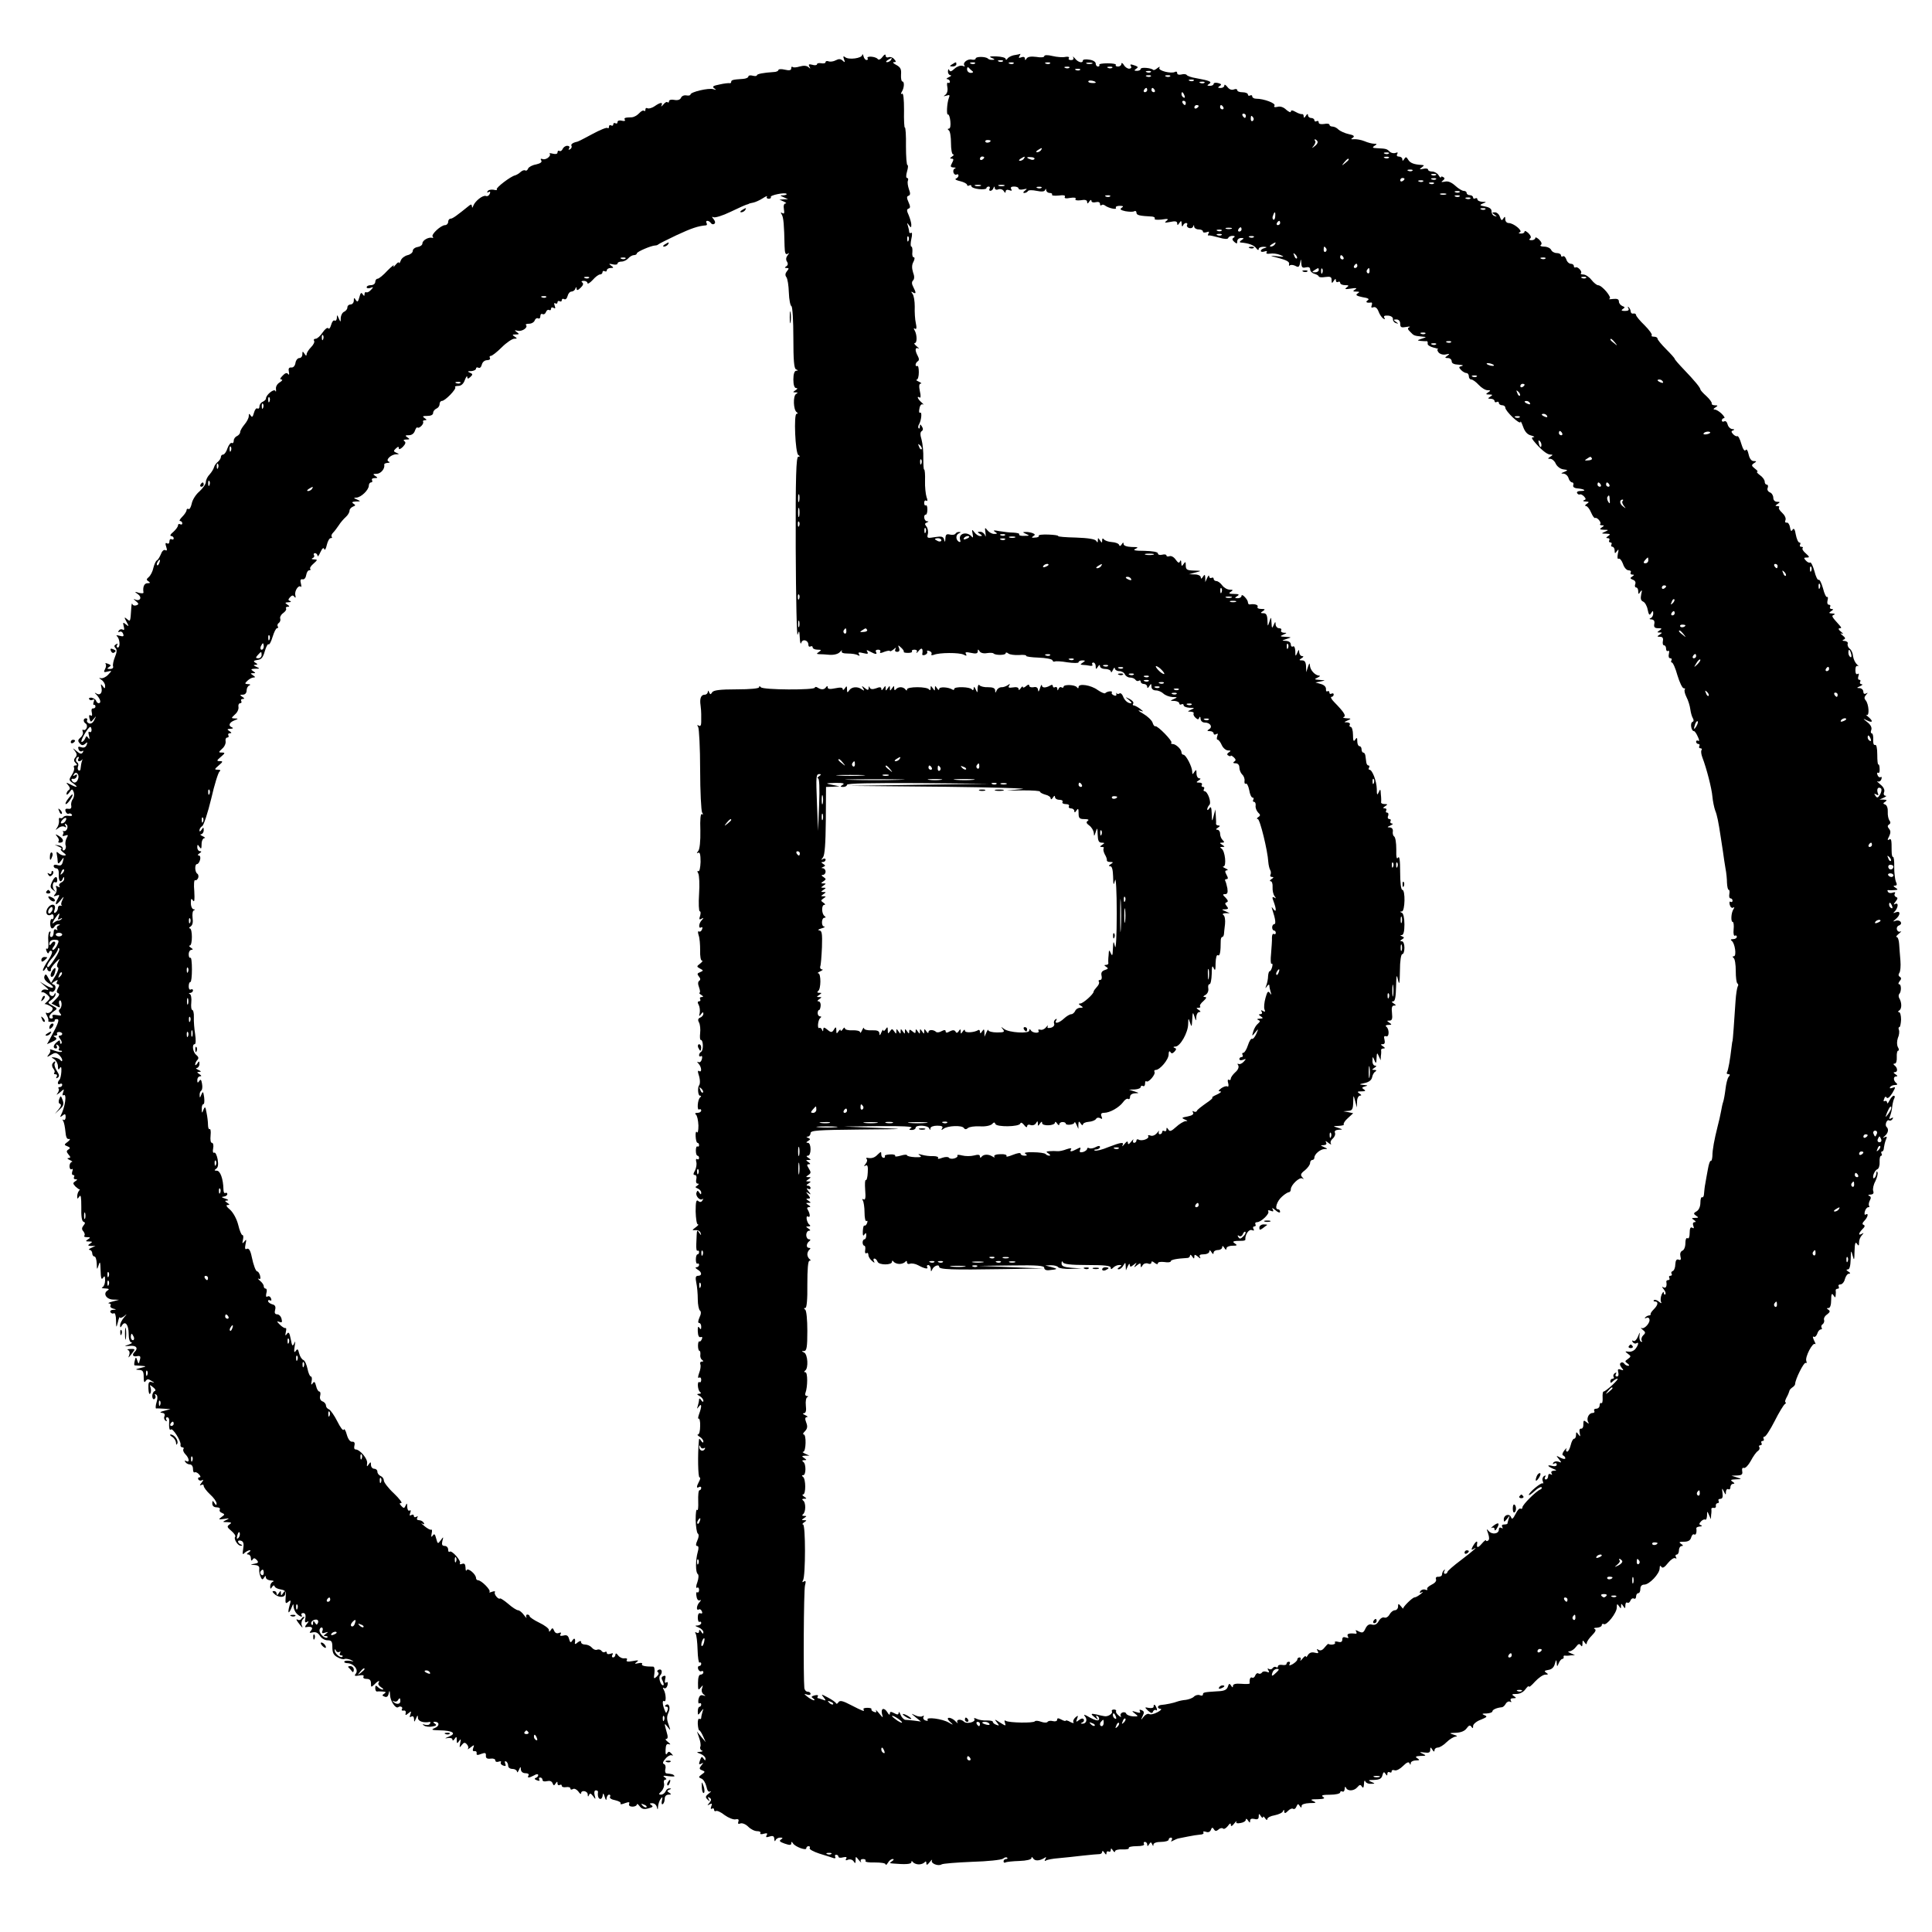 <?xml version="1.0" standalone="no"?>
<!DOCTYPE svg PUBLIC "-//W3C//DTD SVG 20010904//EN"
 "http://www.w3.org/TR/2001/REC-SVG-20010904/DTD/svg10.dtd">
<svg version="1.0" xmlns="http://www.w3.org/2000/svg"
 width="901pt" height="901pt" viewBox="0 0 901 901"
 preserveAspectRatio="xMidYMid meet">
<g transform="translate(0,901) scale(0.1,-0.1)"
fill="#000000" stroke="none">
<path d="M4021 8754 c-1 -16 -63 -24 -79 -11 -9 7 -11 5 -6 -9 6 -15 4 -17 -6
-7 -9 9 -19 9 -32 2 -11 -6 -26 -8 -34 -5 -8 3 -14 1 -14 -4 0 -5 -9 -7 -20
-5 -11 2 -20 0 -20 -5 0 -4 -10 -6 -22 -2 -16 4 -19 2 -13 -9 6 -11 5 -11 -5
-2 -8 7 -22 8 -40 3 -16 -5 -31 -6 -34 -2 -3 3 -6 0 -6 -7 0 -9 -9 -11 -30 -6
-16 4 -30 3 -30 -2 0 -4 -10 -9 -22 -9 -48 -3 -78 -9 -78 -15 0 -4 -9 -5 -20
-2 -11 3 -20 1 -20 -4 0 -5 -11 -10 -25 -11 -47 -3 -55 -5 -55 -14 0 -4 -3 -7
-7 -6 -5 1 -26 -1 -47 -6 -31 -6 -36 -10 -25 -18 11 -8 10 -9 -4 -4 -22 7
-107 -13 -107 -25 0 -4 -9 -6 -19 -4 -11 2 -22 -3 -25 -11 -4 -9 -15 -13 -31
-10 -14 3 -25 0 -25 -6 0 -6 -3 -8 -7 -5 -3 4 -12 -1 -20 -11 -8 -9 -12 -11
-8 -4 8 17 -6 15 -33 -4 -12 -8 -27 -12 -32 -9 -6 3 -10 1 -10 -6 0 -7 -3 -9
-6 -6 -4 4 -14 -1 -23 -11 -9 -10 -24 -18 -33 -19 -35 -1 -39 -3 -34 -12 4 -5
-3 -7 -14 -4 -12 3 -20 0 -20 -6 0 -7 -4 -9 -10 -6 -5 3 -10 1 -10 -5 0 -6 -4
-8 -10 -5 -5 3 -10 1 -10 -6 0 -7 -3 -9 -7 -6 -3 4 -35 -9 -70 -28 -35 -19
-66 -35 -71 -36 -20 -4 -31 -12 -27 -19 3 -5 0 -12 -6 -16 -8 -4 -9 -3 -5 4 4
7 1 12 -9 12 -8 0 -18 -7 -21 -15 -4 -8 -10 -12 -15 -9 -5 3 -9 0 -9 -7 0 -7
-8 -9 -21 -6 -12 3 -19 3 -16 0 10 -9 -17 -31 -32 -25 -9 3 -12 1 -7 -6 5 -8
-3 -14 -24 -19 -18 -3 -34 -12 -37 -19 -3 -8 -9 -12 -13 -9 -5 3 -14 0 -22 -7
-7 -7 -19 -14 -26 -16 -20 -4 -92 -59 -85 -65 3 -4 -4 -5 -15 -2 -12 2 -25 -1
-28 -7 -4 -7 -2 -8 4 -4 8 4 10 2 6 -8 -3 -8 -11 -13 -18 -10 -14 5 -50 -23
-59 -46 -3 -10 -6 -11 -6 -2 -1 9 -5 10 -13 3 -57 -46 -77 -61 -87 -61 -6 0
-11 -7 -11 -15 0 -8 -7 -15 -14 -15 -20 0 -68 -45 -58 -54 4 -4 3 -7 -3 -5
-17 4 -45 -12 -45 -26 0 -8 -10 -15 -22 -17 -13 -2 -23 -10 -23 -18 0 -8 -11
-17 -24 -20 -13 -3 -28 -14 -32 -25 -4 -11 -8 -16 -8 -11 -1 6 -8 1 -17 -10
-8 -10 -12 -12 -8 -4 4 8 -9 -2 -29 -22 -19 -21 -40 -38 -46 -38 -6 0 -11 -7
-11 -15 0 -8 -9 -15 -20 -15 -11 0 -20 -4 -20 -10 0 -5 8 -6 17 -3 15 6 16 5
3 -9 -8 -9 -18 -14 -22 -11 -5 2 -8 -2 -8 -9 0 -10 -2 -10 -9 0 -6 10 -10 6
-15 -14 -6 -22 -9 -25 -17 -13 -7 12 -9 11 -9 -3 0 -10 -7 -18 -15 -18 -8 0
-15 -6 -15 -14 0 -8 -7 -16 -15 -20 -8 -3 -15 -16 -16 -28 0 -22 -1 -22 -9 -3
-8 18 -9 18 -9 2 -1 -10 -5 -15 -11 -12 -5 3 -12 -6 -16 -21 -4 -14 -10 -21
-13 -15 -4 5 -15 -3 -26 -19 -11 -17 -26 -30 -33 -30 -7 0 -11 -4 -7 -10 3 -5
-3 -18 -15 -30 -11 -11 -20 -26 -20 -32 0 -9 -4 -8 -10 2 -8 13 -10 12 -10 -2
0 -10 -6 -18 -14 -18 -8 0 -16 -10 -18 -22 -2 -14 -10 -23 -19 -22 -12 1 -15
-5 -12 -20 3 -12 1 -17 -4 -10 -5 7 -14 4 -25 -8 -12 -12 -14 -18 -5 -18 6 -1
3 -6 -8 -13 -12 -7 -20 -20 -18 -32 1 -11 0 -15 -3 -8 -6 12 -44 -19 -44 -36
0 -5 -7 -11 -15 -15 -8 -3 -15 -13 -15 -21 0 -9 -4 -13 -10 -10 -5 3 -12 -6
-16 -21 -5 -19 -9 -22 -15 -12 -7 10 -9 10 -9 -3 0 -9 -9 -26 -20 -39 -11 -13
-20 -29 -20 -35 0 -7 -7 -15 -15 -19 -8 -3 -15 -13 -15 -21 0 -9 -4 -14 -9
-11 -5 3 -14 -8 -20 -24 -5 -17 -15 -30 -20 -30 -6 0 -11 -5 -11 -11 0 -7 -7
-17 -14 -23 -8 -6 -16 -17 -18 -25 -2 -8 -11 -23 -20 -33 -10 -10 -18 -26 -18
-36 0 -10 -14 -29 -30 -44 -17 -14 -33 -40 -36 -57 -4 -17 -10 -28 -15 -25 -5
3 -9 0 -9 -5 0 -6 -9 -20 -20 -31 -11 -11 -16 -20 -10 -20 5 0 10 -5 10 -11 0
-5 -4 -7 -10 -4 -5 3 -10 1 -10 -5 0 -7 -10 -20 -22 -31 -13 -10 -17 -18 -10
-19 6 0 12 -5 12 -11 0 -5 -4 -7 -10 -4 -5 3 -10 -1 -10 -10 0 -9 -5 -13 -11
-9 -8 4 -9 -1 -4 -16 5 -15 4 -20 -4 -16 -6 4 -15 -3 -20 -17 -6 -14 -14 -28
-20 -31 -5 -3 -12 -19 -16 -35 -3 -16 -13 -35 -21 -42 -12 -10 -12 -14 -2 -20
10 -7 9 -9 -4 -9 -16 0 -23 -18 -19 -43 1 -5 -9 -5 -21 -2 -22 7 -22 6 -4 -7
21 -16 7 -35 -16 -23 -7 4 -5 0 5 -8 15 -12 15 -16 3 -20 -8 -3 -16 -1 -19 6
-2 7 -4 -3 -5 -20 -4 -63 -4 -64 -20 -50 -13 11 -14 9 -2 -13 12 -22 12 -24
-3 -12 -13 11 -15 10 -10 -9 4 -15 2 -20 -5 -15 -6 3 -14 1 -18 -5 -4 -7 -3
-9 3 -6 6 4 14 0 17 -9 5 -12 1 -14 -17 -9 -12 3 -17 3 -12 -2 14 -11 17 -53
4 -53 -5 0 -7 5 -3 12 5 7 3 8 -5 3 -9 -5 -10 -10 -2 -18 7 -7 6 -20 -3 -41
-7 -17 -11 -37 -9 -43 3 -8 -3 -13 -14 -13 -14 0 -15 2 -5 9 11 6 10 10 -4 15
-10 4 -15 4 -12 0 4 -4 3 -15 -2 -24 -8 -15 -6 -17 12 -12 21 5 21 5 2 -15
-10 -11 -26 -18 -34 -16 -10 3 -9 1 2 -7 10 -6 18 -19 18 -28 0 -15 -2 -15
-11 -2 -9 12 -10 11 -6 -7 6 -26 -8 -39 -26 -26 -7 4 -6 1 3 -7 8 -9 16 -21
17 -28 4 -15 -14 -16 -19 0 -2 6 -12 12 -21 14 -9 1 -15 -2 -11 -7 3 -5 10 -6
16 -3 7 5 9 1 5 -9 -3 -9 -3 -16 1 -14 4 1 7 -3 7 -8 0 -6 -5 -9 -11 -9 -7 1
-9 -7 -6 -19 3 -13 1 -18 -5 -14 -7 5 -9 0 -6 -13 5 -19 6 -20 20 -3 13 16 13
16 3 -4 -6 -14 -16 -20 -25 -17 -8 4 -12 10 -9 15 3 5 0 9 -5 9 -14 0 -14 -17
-1 -25 5 -3 7 -12 4 -20 -4 -8 -10 -12 -15 -9 -5 3 -6 -1 -3 -9 3 -8 -2 -20
-11 -27 -12 -10 -13 -16 -4 -26 9 -11 15 -12 26 -3 11 10 12 8 7 -5 -4 -11
-13 -15 -25 -11 -14 5 -17 2 -13 -9 3 -9 11 -13 17 -9 6 4 7 1 3 -6 -6 -9 -13
-8 -29 6 -19 16 -20 16 -8 1 10 -13 11 -21 2 -31 -8 -10 -7 -17 1 -25 9 -9 9
-12 -1 -12 -7 0 -9 -4 -6 -10 3 -5 -1 -20 -10 -34 -15 -23 -15 -25 7 -40 26
-19 17 -21 -15 -4 -19 10 -21 9 -9 -4 9 -11 10 -18 2 -23 -5 -3 -10 -11 -10
-18 0 -6 6 -3 13 7 13 18 14 18 21 1 3 -10 1 -23 -4 -31 -6 -7 -10 -21 -8 -31
2 -12 -2 -17 -14 -15 -12 2 -16 -2 -12 -13 3 -8 10 -13 14 -10 5 3 11 1 15 -4
3 -6 -3 -8 -15 -6 -11 2 -22 -1 -25 -6 -4 -5 -10 -7 -15 -4 -4 3 -7 -3 -5 -12
1 -10 -3 -25 -9 -33 -9 -13 -9 -13 6 -2 9 8 23 10 29 6 8 -5 9 -3 4 6 -5 8 -4
11 3 6 14 -8 4 -36 -11 -32 -7 1 -9 1 -4 -1 4 -3 4 -10 0 -16 -4 -6 0 -8 11
-4 14 5 15 3 6 -13 -5 -10 -7 -25 -4 -33 3 -8 0 -18 -6 -22 -6 -3 -9 -1 -8 6
2 7 -6 14 -17 16 l-20 3 20 -9 c11 -5 16 -10 10 -11 -5 0 -1 -7 9 -15 15 -11
16 -15 5 -15 -8 0 -20 5 -26 11 -9 9 -11 7 -8 -7 2 -11 4 -25 4 -33 1 -11 5
-10 16 5 13 18 14 18 8 -4 -4 -17 -10 -21 -24 -17 -11 4 -19 2 -19 -4 0 -6 6
-11 13 -11 8 0 12 -11 11 -30 -2 -30 10 -41 19 -17 4 9 6 9 6 -1 1 -7 -6 -15
-14 -18 -8 -4 -12 -11 -8 -17 4 -6 1 -7 -7 -2 -10 6 -12 4 -7 -7 3 -9 0 -21
-6 -28 -9 -10 -8 -12 6 -7 15 6 16 3 7 -13 -17 -31 -11 -37 11 -10 17 21 19
22 10 3 -6 -12 -8 -23 -3 -26 4 -2 1 -2 -5 -1 -7 2 -13 -3 -13 -11 0 -7 -5
-17 -11 -21 -8 -4 -9 0 -4 15 8 28 -20 29 -35 2 -11 -21 2 -37 20 -26 5 3 10
-1 10 -10 0 -9 -4 -14 -8 -11 -4 2 -8 -6 -8 -20 0 -25 10 -32 21 -14 3 6 12
10 18 9 9 0 8 -2 -1 -6 -6 -2 -9 -10 -6 -15 4 -7 2 -8 -4 -4 -8 5 -12 0 -12
-13 0 -12 -5 -21 -11 -21 -6 0 -8 7 -5 16 3 8 2 12 -3 9 -5 -3 -8 -23 -6 -45
2 -23 0 -38 -6 -35 -5 4 -6 -2 -2 -11 4 -11 8 -13 11 -6 2 7 8 10 13 6 5 -3
-2 -22 -16 -42 -14 -20 -25 -41 -25 -47 0 -5 5 -3 10 5 6 10 10 11 10 3 0 -7
5 -13 11 -13 5 0 8 3 6 8 -2 4 8 18 21 32 22 22 23 23 13 3 -7 -13 -7 -23 -1
-25 5 -2 0 -19 -11 -38 l-21 -34 -13 23 c-10 19 -13 20 -18 8 -4 -10 4 -22 19
-32 35 -22 23 -31 -13 -10 l-28 17 25 -22 c17 -14 19 -20 8 -16 -10 3 -20 1
-23 -5 -4 -5 -3 -8 2 -7 5 2 15 -4 24 -12 14 -13 14 -16 0 -30 -9 -8 -15 -14
-13 -13 3 1 13 -2 24 -8 15 -8 17 -13 8 -25 -7 -7 -17 -11 -22 -8 -6 4 -6 -2
1 -13 6 -11 8 -22 6 -25 -2 -2 4 -4 15 -4 10 0 17 3 15 6 -2 4 2 7 10 7 14 0
8 -18 -31 -90 l-15 -27 26 12 c18 8 22 14 13 20 -11 6 -10 8 0 8 7 0 11 4 8 8
-3 5 1 9 9 9 8 0 15 -4 15 -9 0 -4 -5 -8 -11 -8 -8 0 -7 -5 1 -15 7 -9 10 -18
6 -22 -3 -3 -6 -1 -6 7 0 10 -3 10 -15 0 -17 -14 -20 -30 -4 -30 5 0 7 5 3 12
-4 7 -3 8 5 4 6 -4 9 -12 6 -17 -4 -5 -1 -9 6 -9 7 0 10 -2 7 -5 -3 -3 -18 -1
-34 5 -16 6 -25 8 -21 4 4 -4 1 -14 -6 -22 -10 -13 -9 -14 10 -2 18 11 24 12
37 1 9 -8 16 -19 16 -25 0 -7 -3 -7 -8 -1 -4 6 -16 11 -27 13 -18 2 -18 2 -2
-8 9 -6 17 -21 17 -33 0 -16 3 -19 9 -8 6 9 8 4 7 -17 -1 -17 -5 -34 -9 -38
-11 -11 -9 -26 3 -19 6 3 10 1 10 -4 0 -6 -5 -11 -12 -11 -6 0 -8 -3 -5 -7 4
-3 1 -13 -5 -22 -8 -9 -3 -8 10 3 22 19 22 19 16 1 -4 -10 -3 -16 2 -13 17 11
8 -56 -14 -97 -3 -5 1 -5 9 2 12 10 15 8 15 -7 0 -10 -5 -16 -10 -13 -5 4 -6
1 -1 -6 4 -7 8 -29 10 -49 2 -25 7 -36 16 -34 8 1 6 -4 -5 -13 -18 -13 -18
-15 -2 -21 13 -5 15 -9 5 -15 -10 -6 -10 -11 0 -23 11 -13 11 -16 0 -17 -8 0
-5 -4 6 -9 11 -5 15 -9 10 -9 -6 -1 -11 -10 -11 -20 0 -11 5 -17 10 -14 5 4 7
-1 3 -10 -3 -10 -2 -17 4 -17 6 0 7 -4 4 -10 -3 -5 0 -10 7 -10 10 0 10 -2 -1
-9 -12 -8 -12 -11 1 -25 9 -8 17 -14 19 -13 3 1 1 -2 -3 -7 -5 -6 -8 -17 -8
-25 0 -14 1 -14 10 -1 7 10 9 -4 9 -50 -1 -41 2 -65 10 -68 9 -3 9 -7 0 -18
-8 -10 -9 -18 0 -27 6 -8 8 -17 4 -20 -3 -4 2 -7 13 -7 16 0 17 -2 4 -10 -12
-8 -12 -10 5 -10 17 0 17 -2 5 -10 -12 -8 -12 -10 5 -11 l20 0 -20 -9 c-11 -5
-14 -9 -7 -9 6 -1 12 -8 12 -16 0 -8 5 -15 10 -15 6 0 10 -15 11 -32 1 -31 1
-32 9 -8 6 20 8 15 9 -25 1 -36 4 -46 11 -35 8 12 10 9 10 -12 0 -14 -6 -29
-12 -31 -7 -3 -2 -6 12 -6 19 -1 21 -4 11 -10 -22 -14 -5 -41 26 -42 l28 -1
-30 -8 c-16 -4 -24 -8 -17 -9 7 0 11 -5 7 -10 -3 -5 3 -12 12 -14 17 -4 17 -5
0 -6 -10 0 -15 -6 -12 -11 4 -6 11 -8 16 -5 5 4 10 -11 10 -32 1 -38 1 -38 9
-8 4 17 8 26 9 21 0 -5 9 -2 19 5 16 13 16 13 -1 -7 -9 -11 -17 -27 -17 -35 0
-12 2 -12 9 0 15 23 31 2 31 -40 0 -24 5 -39 13 -40 6 -1 1 -5 -13 -10 -23 -8
-23 -8 6 -6 30 3 40 -11 21 -29 -13 -13 -7 -23 12 -19 15 3 18 -1 13 -18 -5
-20 -6 -20 -12 -2 -6 18 -7 18 -12 -3 -3 -12 -3 -21 1 -20 3 0 17 -1 31 -2 24
-2 24 -3 -5 -10 -24 -6 -26 -8 -7 -9 18 -1 22 -7 22 -33 0 -23 3 -29 9 -19 7
10 12 11 27 1 16 -9 16 -11 2 -6 -14 4 -17 -1 -16 -30 1 -20 4 -30 9 -23 4 7
4 19 1 28 -5 14 -4 14 12 1 11 -8 14 -16 7 -18 -6 -2 -11 -13 -11 -23 0 -11 5
-17 10 -14 6 4 7 11 4 17 -4 6 -2 8 4 4 7 -4 8 -17 2 -36 -5 -16 -5 -29 -2
-29 4 1 21 0 37 -1 l30 -2 -30 -8 c-17 -4 -22 -8 -11 -9 12 -1 16 -6 13 -16
-4 -8 -1 -17 5 -21 7 -4 8 -3 4 4 -4 7 -2 12 4 12 6 0 10 -8 9 -17 -2 -30 1
-47 8 -40 8 9 48 -54 45 -71 -2 -6 2 -12 8 -12 6 0 9 -4 5 -9 -3 -5 2 -16 10
-24 18 -18 20 -41 3 -31 -7 4 -8 3 -4 -4 4 -7 14 -12 22 -12 8 0 14 -9 14 -21
0 -11 3 -18 7 -16 5 3 14 -1 21 -9 8 -9 9 -14 2 -14 -6 0 -8 -5 -5 -10 4 -6
12 -7 18 -3 7 4 5 -2 -3 -12 -9 -11 -10 -16 -2 -11 7 4 12 2 12 -4 0 -7 14
-25 30 -40 17 -15 30 -34 30 -42 0 -10 -3 -9 -10 2 -8 13 -10 12 -10 -2 0 -12
8 -18 21 -18 11 0 17 -5 14 -10 -3 -6 1 -13 10 -16 14 -6 14 -8 -2 -19 -16
-12 -14 -13 12 -9 25 4 27 3 10 -5 -19 -9 -18 -10 5 -10 20 -1 22 -3 10 -11
-13 -9 -11 -13 9 -30 13 -11 21 -23 18 -27 -9 -9 12 -43 26 -42 9 0 9 2 0 6
-7 2 -13 9 -13 14 0 4 7 6 15 3 11 -4 13 -15 9 -38 -4 -25 -3 -29 7 -18 7 6
18 12 24 12 5 0 3 -5 -5 -10 -10 -6 -11 -10 -2 -10 6 0 12 -8 12 -17 0 -12 3
-14 8 -7 5 9 10 8 19 -1 10 -11 8 -15 -10 -18 -22 -4 -22 -4 1 -6 16 -1 23 -7
21 -18 -1 -10 1 -26 6 -36 6 -15 10 -16 16 -5 7 10 9 10 9 1 0 -7 10 -13 23
-14 12 0 16 -3 10 -6 -7 -2 -13 -12 -13 -21 0 -14 2 -14 9 -3 5 8 10 9 12 2 2
-6 15 -12 29 -14 21 -4 25 -9 22 -37 -2 -28 0 -31 12 -21 13 11 14 8 6 -18
-10 -36 -4 -42 10 -8 7 18 9 19 9 4 1 -10 7 -25 15 -33 16 -15 30 -19 22 -6
-3 5 1 9 8 9 9 0 13 -9 10 -24 -4 -18 -1 -23 8 -17 9 5 9 2 -1 -10 -8 -9 -10
-16 -5 -15 26 5 36 -1 25 -15 -10 -12 -9 -13 8 -9 13 3 24 -2 33 -16 7 -12 23
-21 35 -21 19 0 23 -5 23 -33 0 -25 6 -37 24 -46 13 -8 28 -11 33 -8 4 2 17 0
28 -4 18 -9 18 -9 -2 -5 -13 2 -25 1 -27 -3 -3 -4 5 -8 17 -8 29 -3 50 -32 36
-49 -8 -10 -5 -12 16 -8 17 3 24 1 20 -6 -3 -6 3 -10 14 -10 15 0 21 -6 21
-21 0 -19 1 -19 16 -5 17 18 28 21 19 7 -3 -6 3 -14 12 -20 10 -6 13 -11 8
-11 -6 0 -16 5 -23 12 -9 9 -12 8 -12 -5 0 -9 3 -16 8 -16 4 1 16 1 27 0 15
-1 17 -3 7 -10 -11 -7 -11 -9 2 -14 10 -4 16 1 19 16 3 16 5 13 6 -9 1 -27 26
-65 38 -56 9 7 23 1 18 -8 -4 -6 -1 -9 7 -8 7 2 12 -3 10 -11 -3 -12 0 -12 13
-1 13 11 14 10 9 -5 -5 -13 -4 -16 4 -11 8 4 12 0 13 -11 0 -16 1 -16 9 2 7
17 9 17 9 3 1 -16 25 -24 54 -19 5 1 6 -3 2 -8 -3 -6 -13 -8 -23 -5 -13 4 -14
3 -4 -4 7 -5 25 -7 39 -4 18 3 21 7 11 13 -9 6 -9 9 -1 9 23 0 24 -20 1 -29
-19 -8 -16 -10 22 -11 61 -1 81 -14 44 -29 -20 -8 -22 -10 -6 -7 12 2 22 -1
22 -7 0 -7 5 -5 10 3 8 12 10 12 10 -5 0 -17 2 -18 11 -5 8 12 10 10 5 -10 -4
-21 -3 -23 7 -9 10 13 15 14 24 4 7 -7 9 -17 5 -21 -4 -5 2 -2 12 6 18 14 19
13 13 -2 -4 -11 -2 -17 6 -15 7 1 11 -3 10 -10 -2 -9 4 -10 21 -3 19 7 23 5
22 -8 -1 -12 6 -16 22 -14 12 2 22 -2 22 -8 0 -7 7 -9 16 -6 8 3 13 2 10 -3
-3 -5 1 -12 10 -15 12 -5 15 -2 10 9 -3 9 -2 13 4 10 6 -3 10 -13 10 -21 0 -8
9 -14 20 -14 11 0 20 -6 21 -12 0 -7 4 -4 9 7 7 17 9 17 9 3 1 -11 9 -18 22
-18 11 0 17 -4 14 -10 -8 -13 1 -13 26 0 11 7 19 7 19 1 0 -5 -5 -11 -12 -13
-7 -3 -5 -7 6 -11 10 -4 15 -3 11 3 -3 6 -1 10 4 10 6 0 11 -5 11 -11 0 -7 9
-9 21 -6 13 3 22 0 26 -10 5 -12 7 -12 14 -1 7 10 9 11 9 0 0 -7 5 -10 10 -7
6 3 10 2 10 -4 0 -5 9 -8 20 -6 11 2 20 -1 20 -6 0 -6 5 -7 12 -3 6 4 17 -1
25 -11 7 -11 13 -14 13 -9 0 17 30 12 31 -5 0 -11 2 -12 6 -3 4 10 8 9 19 -5
12 -17 13 -16 7 5 -3 13 -1 22 6 22 6 0 10 -3 10 -7 -3 -19 2 -33 11 -33 6 0
10 8 11 18 1 11 4 9 9 -8 5 -17 8 -19 9 -7 1 9 6 17 12 17 5 0 7 -5 4 -10 -4
-6 7 -13 24 -16 17 -4 28 -10 25 -15 -3 -5 6 -5 20 1 19 7 24 6 20 -3 -3 -8 4
-13 16 -13 11 0 20 5 20 10 0 5 6 2 13 -8 10 -13 20 -16 41 -10 20 5 24 9 14
15 -10 7 -9 9 4 9 9 0 19 -8 21 -17 4 -15 5 -15 6 2 1 11 6 27 12 35 9 12 10
11 6 -8 -3 -12 -1 -20 4 -16 5 3 9 14 9 25 0 11 7 19 18 19 13 0 14 2 3 9 -11
7 -11 9 0 14 11 4 11 6 1 6 -7 1 -15 -6 -18 -14 -4 -8 -13 -15 -21 -15 -12 0
-12 3 2 16 9 10 14 25 12 35 -3 11 0 19 6 19 7 0 6 5 -3 11 -11 7 -7 9 18 5
19 -2 31 -2 27 2 -6 7 -10 8 -36 11 -6 0 -9 10 -6 21 3 10 0 21 -7 23 -7 3 -4
12 8 25 10 12 24 19 30 15 6 -3 5 0 -2 8 -11 11 -14 12 -21 1 -5 -9 -8 -3 -7
17 1 23 5 30 16 26 9 -3 7 1 -4 10 -11 8 -15 15 -9 15 8 0 9 10 2 32 -12 43
-12 45 6 22 13 -17 13 -16 3 13 -9 24 -9 38 0 57 11 24 0 47 -15 32 -4 -3 -1
-6 5 -6 7 0 9 -7 5 -17 -6 -15 -7 -15 -14 3 -10 26 -11 46 -1 40 10 -6 8 36
-3 54 -5 8 -4 11 2 7 6 -4 13 2 16 13 3 13 1 18 -6 13 -6 -4 -8 1 -5 15 4 15
2 19 -8 15 -10 -4 -11 -10 -3 -24 5 -11 6 -19 1 -19 -11 0 -22 36 -14 45 13
13 10 33 -5 28 -8 -3 -10 -8 -5 -12 6 -3 4 -12 -5 -20 -14 -13 -15 -11 -11 16
2 17 0 30 -6 30 -37 0 -56 4 -52 12 4 5 -4 7 -16 4 -19 -4 -20 -3 -8 6 11 8 7
9 -19 4 -23 -4 -32 -3 -28 5 4 6 0 9 -10 8 -10 -2 -23 4 -30 13 -8 11 -12 12
-13 4 0 -7 -5 -13 -11 -13 -5 0 -7 5 -3 12 5 8 2 9 -9 5 -10 -3 -17 -2 -17 4
0 6 -4 8 -9 4 -5 -3 -13 0 -16 6 -4 5 -13 8 -20 5 -8 -3 -19 2 -25 10 -7 8
-21 14 -31 14 -11 0 -19 5 -19 11 0 8 -5 7 -16 -1 -8 -8 -14 -9 -13 -4 4 21
-2 28 -11 14 -8 -13 -11 -12 -16 6 -4 16 -11 20 -26 16 -14 -3 -19 -1 -14 6 5
8 2 10 -8 6 -10 -4 -18 1 -22 11 -5 13 -9 14 -15 3 -7 -10 -9 -10 -9 0 0 7
-20 22 -45 34 -25 12 -45 26 -45 30 0 4 -5 8 -11 8 -5 0 -7 -6 -4 -13 3 -6 -2
-2 -11 10 -9 13 -22 23 -28 23 -6 0 -27 13 -46 30 -19 16 -36 27 -38 25 -7 -7
-30 20 -24 29 3 5 -3 6 -14 2 -10 -4 -15 -4 -11 0 7 8 -38 54 -54 54 -5 0 -9
5 -9 10 0 18 -38 50 -44 37 -2 -7 -5 -1 -5 12 -1 17 -5 21 -17 17 -8 -3 -12
-2 -9 3 7 12 -39 63 -48 54 -4 -3 -7 1 -7 10 0 9 -7 17 -16 17 -12 0 -15 6
-11 23 6 21 5 21 -8 3 -13 -18 -14 -17 -21 9 -5 20 -9 24 -16 13 -7 -9 -8 -7
-5 10 3 12 2 20 -2 18 -3 -3 -18 5 -31 16 -14 11 -19 16 -11 12 9 -5 12 -3 7
4 -4 7 -14 12 -22 12 -9 0 -12 5 -8 12 4 7 3 8 -4 4 -7 -4 -12 -2 -12 4 0 6
-5 8 -12 4 -8 -5 -9 -2 -5 10 4 10 3 15 -3 11 -6 -3 -10 4 -11 17 0 18 -2 19
-7 7 -6 -14 -9 -15 -20 -3 -10 11 -10 14 -1 14 7 0 -8 20 -34 45 -26 24 -47
52 -47 60 0 9 -7 18 -15 21 -8 4 -15 12 -15 20 0 8 -7 14 -15 14 -8 0 -15 8
-15 18 0 15 -2 15 -11 2 -8 -12 -9 -11 -7 5 4 20 -33 65 -54 65 -6 0 -8 8 -5
19 3 12 -1 18 -11 17 -9 -1 -19 12 -25 34 -5 19 -12 29 -14 22 -3 -7 -16 11
-30 39 -14 28 -32 53 -39 56 -8 3 -14 11 -14 18 0 7 -7 16 -16 19 -10 4 -14
14 -11 26 3 11 1 20 -4 20 -5 0 -12 12 -15 26 -5 20 -9 23 -16 12 -7 -9 -8 -7
-5 9 3 13 1 23 -3 23 -5 0 -12 16 -16 36 -4 19 -12 38 -19 41 -7 2 -16 16 -20
31 -5 21 -8 23 -16 11 -7 -10 -9 -4 -5 21 4 24 3 29 -2 15 -8 -17 -10 -13 -16
19 -6 31 -10 36 -18 25 -7 -11 -9 -9 -5 9 3 12 2 20 -1 18 -4 -2 -16 5 -27 16
-15 15 -16 18 -3 13 13 -5 15 -2 11 14 -3 12 -12 21 -20 21 -11 0 -14 7 -10
21 4 15 0 23 -14 26 -10 3 -19 10 -19 15 0 5 4 6 10 3 6 -3 7 1 4 9 -3 9 -11
13 -17 9 -6 -4 -8 2 -5 15 4 12 2 22 -3 22 -5 0 -9 5 -9 11 0 7 -8 18 -18 26
-9 8 -12 12 -5 9 7 -4 9 1 6 14 -3 11 -9 20 -13 20 -7 0 -18 29 -26 68 -6 30
-14 43 -24 37 -7 -4 -9 3 -5 22 5 23 4 25 -5 13 -10 -12 -11 -11 -7 8 3 12 2
22 -3 22 -4 0 -13 21 -19 47 -7 28 -23 57 -38 71 -16 13 -21 22 -12 22 11 0
11 2 -1 10 -13 9 -13 10 0 11 8 0 4 5 -10 9 -17 5 -19 8 -7 9 9 1 17 6 17 12
0 5 -4 8 -9 5 -5 -3 -9 4 -9 17 -1 49 -15 87 -31 87 -12 0 -13 2 -3 9 9 6 11
19 7 44 -4 20 -11 34 -16 31 -6 -3 -8 6 -5 20 3 14 0 26 -6 26 -6 0 -8 15 -6
34 2 19 0 32 -4 30 -4 -3 -8 6 -8 19 0 14 -3 39 -7 58 -5 28 -7 30 -14 14 -7
-19 -8 -18 -8 3 -1 12 3 22 7 22 5 0 6 15 4 32 -4 28 -6 30 -13 13 -6 -16 -8
-17 -8 -3 -1 9 3 19 8 22 4 3 6 17 3 32 -3 19 -7 22 -13 12 -7 -10 -9 -9 -9 5
0 9 6 17 13 17 8 0 7 4 -3 10 -13 9 -13 10 0 11 10 0 8 3 -5 9 -11 5 -14 9 -7
9 6 1 12 9 12 19 0 14 -2 15 -10 2 -5 -8 -10 -10 -10 -5 0 6 5 16 10 21 8 8 6
15 -5 24 -16 13 -21 50 -7 50 5 0 6 20 2 46 -4 25 -7 61 -6 80 1 18 -3 34 -8
34 -4 0 -6 16 -4 35 2 19 -1 37 -7 39 -6 3 -5 5 3 5 6 1 12 6 12 12 0 5 -5 7
-10 4 -6 -3 -10 3 -10 14 0 12 3 21 8 21 4 0 7 27 7 59 0 33 -3 57 -7 54 -5
-2 -8 5 -8 16 0 12 6 21 13 21 8 0 7 4 -3 10 -8 5 -10 10 -5 10 13 0 13 80 0
80 -5 0 -4 4 4 9 9 6 12 20 9 40 -2 17 0 33 6 35 7 3 6 5 -1 5 -7 1 -13 13
-13 29 0 21 2 24 10 12 7 -10 8 3 6 43 -3 31 -1 55 4 52 4 -3 10 2 14 10 3 8
1 17 -4 20 -12 8 -13 45 -1 45 5 0 11 9 14 20 3 11 0 20 -6 20 -7 0 -5 5 3 10
10 6 11 10 3 10 -7 0 -13 8 -13 18 0 14 2 15 10 2 8 -12 10 -9 10 13 0 15 6
27 13 28 6 0 3 4 -8 9 -11 5 -14 9 -7 9 6 1 12 9 12 19 0 14 -2 15 -10 2 -6
-9 -10 -10 -10 -3 0 7 6 16 13 20 7 4 26 62 42 128 15 66 33 123 39 127 7 5 3
8 -8 8 -17 0 -17 2 4 20 20 17 21 20 5 20 -16 0 -15 3 5 20 20 17 21 20 5 20
-17 0 -17 1 1 18 11 9 18 25 16 35 -2 9 2 17 8 17 6 0 8 5 5 10 -3 6 0 10 7
10 9 0 9 3 -2 10 -12 8 -12 10 5 11 11 0 14 3 8 6 -20 7 -15 23 10 33 19 7 19
9 3 9 -19 1 -19 1 0 19 11 9 18 25 16 35 -2 9 2 17 8 17 6 0 8 5 5 10 -3 6 0
10 7 10 9 0 9 3 -2 10 -13 8 -12 10 3 10 10 0 17 8 17 19 0 11 6 22 13 24 7 3
4 6 -6 6 -16 1 -17 3 -3 16 8 8 21 15 28 15 10 0 9 3 -2 10 -13 9 -13 10 0 10
13 0 13 1 0 10 -12 8 -10 10 10 11 23 0 23 1 5 9 -13 6 -15 9 -5 9 13 1 13 3
1 10 -11 7 -9 10 10 13 18 2 26 12 34 41 6 21 14 35 17 32 4 -4 12 11 19 34 7
23 16 41 21 41 5 0 7 4 3 9 -3 5 0 13 6 16 5 4 8 13 6 19 -3 7 3 19 13 26 11
8 17 17 14 22 -3 4 1 8 8 8 9 0 9 3 -2 10 -12 8 -12 10 5 11 11 0 15 3 8 6
-10 3 -10 7 0 18 9 9 14 10 20 1 6 -7 7 -3 4 9 -4 20 16 49 26 38 3 -3 3 5 0
16 -4 15 -1 21 8 19 8 -2 15 7 17 20 2 12 8 22 14 22 6 0 8 3 5 6 -4 4 3 15
15 25 20 18 20 19 2 20 -11 0 -13 3 -6 6 6 2 10 9 6 14 -3 5 0 9 5 9 6 0 11
-6 12 -12 0 -7 6 0 13 16 9 19 15 24 18 15 3 -8 8 1 12 19 4 17 12 32 18 32 6
0 9 3 5 6 -3 4 -1 12 6 19 7 7 19 23 27 35 8 13 23 30 33 39 9 8 17 21 17 29
0 7 7 15 16 19 13 5 13 7 2 14 -9 6 -6 9 12 10 23 0 23 1 5 9 -17 7 -17 9 -3
9 22 1 58 36 58 56 0 8 5 15 11 15 5 0 7 5 4 10 -3 6 2 10 12 10 15 0 16 2 3
10 -12 8 -11 10 6 10 20 0 40 24 36 43 -1 4 6 7 15 8 11 0 13 3 6 6 -17 6 9
33 34 34 16 0 16 1 2 7 -14 6 -15 9 -3 20 11 10 14 10 14 1 0 -7 8 -4 19 7 12
13 15 21 7 26 -7 5 -3 8 9 8 17 0 17 2 5 10 -12 8 -11 10 7 10 13 0 24 8 28
21 4 11 9 18 12 15 7 -7 32 17 26 27 -2 4 2 7 9 7 9 0 9 3 -2 10 -12 8 -9 10
13 10 16 0 27 5 27 14 0 8 7 16 15 20 8 3 15 12 15 21 0 8 5 15 11 15 15 0 69
56 62 64 -4 3 3 6 14 6 14 0 25 10 31 28 6 15 11 21 11 14 1 -10 4 -10 15 0
12 11 11 14 -3 20 -12 5 -11 7 7 7 12 1 22 6 22 12 0 5 5 7 11 4 6 -4 13 2 16
14 3 12 13 21 25 21 10 0 16 5 13 10 -3 6 -2 10 4 10 6 0 29 18 51 40 22 22
49 40 58 40 15 0 15 2 2 10 -12 8 -12 10 5 10 17 0 18 2 5 11 -12 9 -11 10 5
6 21 -4 49 16 38 27 -4 3 3 6 14 6 12 0 24 7 27 16 3 8 10 12 16 9 5 -3 10 1
10 10 0 9 5 13 10 10 6 -3 13 1 16 9 3 9 10 13 15 10 5 -3 9 0 9 6 0 6 5 8 12
4 8 -5 9 -2 5 10 -4 10 -3 15 3 11 6 -3 10 -1 10 5 0 6 5 8 10 5 6 -3 10 -1
10 5 0 6 5 8 11 5 6 -4 13 2 16 14 3 12 11 21 18 21 7 0 16 6 18 13 4 10 6 10
6 0 1 -9 7 -7 19 5 12 11 14 20 8 24 -7 5 -4 8 7 8 9 0 17 -5 17 -11 0 -5 11
1 24 15 13 15 28 26 35 26 6 0 11 5 11 11 0 5 5 7 10 4 6 -3 10 -1 10 4 0 6 8
11 18 11 15 0 15 2 2 11 -12 9 -11 10 8 6 12 -3 22 -1 22 4 0 5 8 9 19 9 10 0
24 7 31 15 7 8 19 15 26 15 8 0 14 4 14 8 0 8 66 36 85 37 6 0 12 2 15 5 3 3
41 22 85 43 69 32 100 43 138 46 5 1 5 6 2 11 -3 6 -2 10 4 10 5 0 13 -5 16
-10 4 -6 11 -8 16 -4 6 3 5 12 -3 22 -9 10 -9 13 -1 9 7 -4 43 7 80 25 37 18
71 33 76 34 4 1 8 2 10 4 1 1 10 3 20 5 10 2 30 11 44 20 14 9 23 13 20 8 -4
-5 0 -10 8 -10 8 0 12 4 10 8 -6 8 65 23 73 15 3 -3 -3 -6 -14 -7 -18 0 -18
-1 1 -9 l20 -9 -20 -1 -20 -1 20 -9 c11 -5 15 -9 8 -9 -7 -1 -10 -11 -7 -27 3
-18 1 -23 -7 -18 -9 5 -9 3 -3 -7 8 -13 11 -47 13 -147 1 -32 4 -41 14 -36 9
6 9 5 0 -7 -7 -9 -9 -20 -3 -29 6 -9 5 -17 -3 -22 -9 -6 -8 -8 2 -8 11 0 11
-3 1 -15 -8 -10 -9 -19 -3 -27 6 -7 11 -40 12 -73 1 -33 7 -61 12 -63 5 -2 9
-68 9 -147 0 -105 3 -145 13 -148 10 -4 10 -6 0 -6 -8 -1 -13 -16 -13 -41 0
-25 5 -40 13 -40 8 0 7 -4 -3 -10 -13 -9 -13 -10 0 -10 12 0 12 -2 2 -8 -14
-10 -12 -73 3 -84 7 -5 7 -8 0 -8 -14 0 -6 -183 8 -192 9 -6 9 -8 0 -8 -10 0
-13 -92 -12 -427 1 -236 5 -417 9 -403 7 22 8 20 10 -15 1 -22 4 -32 7 -23 5
20 33 13 33 -9 0 -8 5 -11 10 -8 6 3 10 1 10 -4 0 -6 10 -11 23 -11 18 0 19
-2 7 -10 -13 -9 -13 -10 0 -11 8 0 31 -1 50 -3 21 -1 40 4 48 14 8 8 11 10 8
4 -4 -8 6 -12 28 -12 19 0 40 -3 47 -8 8 -4 10 -3 5 5 -6 9 0 10 20 5 20 -5
25 -4 19 6 -6 9 -3 10 13 1 26 -14 35 -14 27 -1 -3 6 1 10 10 10 9 0 13 -4 10
-10 -4 -7 3 -7 19 0 14 5 26 7 26 4 0 -4 8 0 17 7 11 10 14 10 9 2 -4 -8 -1
-13 8 -13 10 0 13 6 9 17 -6 15 -5 16 9 3 9 -8 15 -17 13 -20 -2 -3 7 -5 20
-5 13 0 21 3 18 8 -2 4 3 7 12 7 10 0 14 -5 10 -12 -4 -7 1 -4 9 6 15 19 22
12 17 -16 0 -4 6 -5 14 -2 8 4 12 10 9 15 -3 5 2 6 10 3 9 -3 13 -10 10 -15
-3 -5 2 -6 11 -3 27 11 118 11 139 1 13 -7 16 -6 11 3 -6 9 1 10 24 5 22 -5
31 -3 31 7 0 11 2 11 9 0 4 -7 19 -11 34 -8 14 2 28 2 31 -2 10 -9 56 -8 56 1
0 5 6 5 13 -1 6 -5 29 -8 49 -7 21 2 36 0 34 -4 -2 -3 24 -7 57 -8 34 -1 63
-7 65 -12 2 -6 7 -9 11 -6 5 2 31 1 59 -4 29 -4 52 -4 52 0 0 5 8 9 18 9 14 0
15 -2 2 -10 -13 -9 -13 -10 0 -11 8 0 23 -2 33 -4 9 -2 15 1 11 6 -3 5 0 9 5
9 6 0 11 -8 11 -17 0 -15 2 -16 10 -3 6 10 10 11 10 3 0 -7 11 -13 25 -13 14
0 25 -6 26 -12 0 -7 4 -4 9 7 5 11 9 14 9 8 1 -7 10 -13 21 -13 11 0 23 -7 26
-15 4 -8 14 -15 24 -15 11 0 22 -5 25 -10 4 -6 11 -8 16 -5 5 4 9 1 9 -4 0 -6
7 -11 15 -11 8 0 15 -6 15 -12 0 -9 4 -8 10 2 8 13 10 12 10 -2 0 -11 8 -18
21 -18 11 0 27 -7 35 -15 9 -8 27 -15 42 -16 24 0 25 -1 7 -9 -19 -8 -19 -9 3
-9 12 -1 22 -6 22 -12 0 -5 5 -7 10 -4 6 3 10 1 10 -4 0 -6 12 -11 28 -12 24
0 25 -1 7 -9 -18 -8 -18 -9 -2 -9 10 -1 16 -4 14 -8 -3 -5 1 -13 8 -20 11 -10
15 -10 18 0 3 7 6 4 6 -5 1 -11 9 -18 20 -18 25 0 38 -20 20 -31 -11 -7 -10
-9 4 -9 9 0 17 -5 17 -11 0 -5 5 -7 12 -3 8 5 9 2 5 -9 -3 -10 -3 -17 2 -17 4
0 13 -11 19 -25 6 -14 20 -25 29 -25 14 0 15 -2 4 -9 -9 -6 -10 -11 -2 -15 6
-4 11 -4 11 -1 0 3 6 0 14 -7 10 -9 11 -15 2 -20 -7 -5 -5 -8 7 -8 10 0 17 -8
17 -19 0 -11 6 -26 13 -33 8 -7 13 -21 11 -31 -1 -9 2 -15 6 -12 5 3 12 -10
16 -30 3 -19 10 -35 16 -35 5 0 6 -4 3 -10 -3 -5 -2 -10 4 -10 5 0 8 -8 7 -17
-2 -10 4 -24 11 -32 12 -11 12 -15 1 -22 -7 -5 -8 -9 -2 -9 10 0 46 -147 49
-200 1 -14 5 -31 9 -38 4 -7 4 -16 1 -22 -3 -5 0 -10 7 -10 9 0 9 -3 -2 -10
-8 -5 -10 -10 -4 -10 6 0 10 -12 9 -27 -1 -16 3 -34 9 -42 8 -11 8 -13 -1 -7
-10 5 -11 1 -3 -19 13 -35 13 -54 -1 -35 -9 12 -10 12 -5 -3 15 -45 17 -67 9
-67 -5 0 -10 -7 -10 -15 0 -8 4 -15 9 -15 4 0 8 -5 8 -11 0 -5 -4 -8 -9 -5 -5
3 -9 -4 -9 -17 1 -12 -2 -46 -4 -74 -3 -29 -2 -50 2 -48 5 3 6 -4 3 -15 -3
-11 -8 -20 -12 -20 -3 0 -6 -10 -7 -22 0 -13 -4 -32 -8 -43 -6 -16 -6 -17 3
-5 6 9 11 10 11 3 0 -6 3 -20 6 -30 5 -14 4 -15 -4 -4 -8 11 -12 6 -20 -23 -6
-21 -8 -45 -5 -53 5 -12 3 -14 -7 -8 -9 5 -11 4 -6 -3 4 -7 1 -12 -6 -12 -9 0
-9 -3 2 -10 12 -8 12 -10 -5 -11 -12 0 -15 -3 -7 -6 10 -4 10 -7 -1 -17 -8 -6
-18 -22 -22 -36 -7 -24 -7 -25 9 -5 16 19 16 19 5 -7 -7 -15 -15 -25 -20 -23
-4 3 -13 -11 -19 -30 -6 -19 -16 -35 -21 -35 -6 0 -7 -4 -4 -10 3 -5 1 -10 -4
-10 -6 0 -11 -4 -11 -10 0 -5 8 -6 17 -3 15 6 16 5 3 -9 -8 -9 -19 -13 -24
-10 -5 3 -6 0 -1 -7 4 -8 -1 -21 -14 -32 -12 -11 -21 -24 -21 -30 0 -6 -4 -8
-9 -5 -5 4 -7 -4 -3 -16 3 -11 1 -19 -4 -15 -5 3 -18 -1 -29 -9 -13 -10 -15
-14 -4 -14 8 -1 1 -7 -16 -15 -16 -7 -26 -14 -21 -14 5 -1 -9 -13 -30 -27 -21
-15 -41 -30 -42 -35 -2 -5 -9 -6 -14 -3 -7 4 -8 2 -4 -5 5 -7 -4 -14 -25 -18
-28 -5 -30 -7 -14 -14 15 -6 16 -8 4 -8 -9 -1 -29 -13 -44 -27 -22 -20 -30
-23 -36 -12 -7 10 -9 11 -9 0 0 -7 -4 -10 -10 -7 -5 3 -10 1 -10 -4 0 -6 -5
-11 -11 -11 -5 0 -7 6 -4 13 4 6 0 4 -9 -7 -9 -11 -22 -16 -31 -12 -9 3 -13 2
-10 -3 7 -12 -31 -25 -45 -16 -5 3 -10 1 -10 -4 0 -6 -5 -11 -11 -11 -5 0 -7
6 -4 13 4 6 -1 3 -9 -7 -11 -14 -16 -15 -16 -6 0 9 -5 8 -16 -6 -8 -10 -13
-13 -9 -6 9 17 -6 15 -66 -8 -28 -12 -57 -19 -63 -16 -6 2 -3 5 7 5 9 1 17 6
17 11 0 7 -7 7 -20 0 -11 -6 -25 -8 -30 -5 -6 3 -10 2 -10 -3 0 -5 -9 -12 -19
-15 -14 -3 -18 -1 -14 10 5 13 2 13 -15 4 -26 -14 -35 -14 -27 -1 4 6 -3 6
-21 0 -15 -6 -34 -10 -43 -9 -9 1 -25 1 -36 0 -17 -1 -18 -3 -5 -11 8 -5 10
-10 4 -10 -6 0 -14 3 -18 8 -4 4 -30 8 -58 8 -31 1 -45 -2 -36 -7 10 -7 9 -9
-4 -9 -10 0 -18 4 -18 9 0 6 -16 3 -36 -5 -20 -8 -33 -11 -30 -6 3 6 -9 10
-28 9 -20 0 -32 -5 -29 -11 4 -5 1 -6 -8 0 -19 12 -42 11 -51 -1 -5 -6 -8 -6
-8 2 0 8 -9 9 -27 4 -16 -4 -40 -4 -56 0 -15 4 -25 4 -22 -1 3 -4 -4 -10 -15
-13 -11 -3 -22 -1 -25 4 -3 4 -17 4 -31 -1 -15 -6 -23 -6 -19 -1 3 5 -7 9 -22
9 -16 -1 -39 2 -53 6 -18 5 -21 5 -10 -3 11 -7 5 -9 -23 -8 -20 1 -37 5 -37 9
0 4 -14 3 -30 -2 -17 -5 -28 -5 -25 -1 2 5 -9 8 -24 7 -16 -1 -27 -4 -24 -8 2
-5 -1 -8 -6 -8 -6 0 -11 7 -11 16 0 14 -1 14 -16 0 -15 -16 -29 -20 -49 -16
-5 1 -7 -2 -3 -6 4 -4 2 -14 -5 -22 -9 -12 -9 -14 0 -8 9 5 12 -4 10 -33 -1
-21 -5 -37 -9 -35 -4 3 -5 -18 -3 -46 3 -35 1 -48 -7 -44 -7 4 -8 2 -4 -5 4
-6 8 -32 8 -56 0 -25 4 -43 9 -40 5 4 6 -1 3 -9 -3 -9 -9 -14 -13 -12 -3 2 -6
-9 -7 -26 -1 -20 2 -25 7 -16 7 10 9 9 9 -4 0 -10 -4 -18 -8 -18 -5 0 -9 -7
-9 -15 0 -8 4 -15 8 -15 4 0 6 -9 4 -20 -2 -11 0 -18 6 -15 5 4 9 0 9 -8 0 -8
8 -21 17 -28 11 -10 14 -10 9 -1 -4 6 -3 12 2 12 6 0 12 -7 15 -15 7 -16 67
-16 67 0 0 7 3 7 8 0 4 -5 16 -10 27 -10 11 0 23 5 27 10 5 6 8 5 8 -2 0 -7 6
-10 14 -7 8 3 25 0 38 -7 29 -16 50 -20 42 -8 -3 5 0 9 5 9 6 0 11 -8 12 -17
0 -15 2 -15 7 -3 7 16 32 25 32 12 0 -13 53 -15 305 -11 l180 3 -150 6 -150 6
153 2 c121 2 152 -1 152 -11 0 -8 9 -13 23 -11 41 4 42 6 12 14 l-30 8 27 1
c15 0 30 -4 33 -9 3 -5 30 -9 58 -8 l52 2 -47 3 c-37 3 -48 8 -47 21 0 10 3
12 6 5 3 -9 36 -13 114 -13 78 0 109 -3 109 -12 0 -9 3 -9 12 0 7 7 19 12 27
12 14 0 14 -1 1 -10 -9 -6 -10 -10 -3 -10 7 0 17 8 22 18 10 16 10 15 11 -3
l1 -20 9 20 c5 11 9 14 9 6 1 -11 4 -11 18 0 15 12 16 12 8 -1 -8 -13 -7 -13
8 -1 14 11 17 11 17 0 0 -12 2 -12 9 0 5 8 16 11 25 8 9 -4 16 -1 16 5 0 7 5
6 15 -2 9 -7 15 -8 15 -2 0 6 13 8 30 6 17 -3 30 -1 30 3 0 8 28 13 78 16 6 0
12 5 12 11 0 6 5 4 10 -4 8 -12 10 -12 10 -1 0 11 3 11 17 0 11 -10 14 -10 9
-1 -5 8 1 12 18 12 14 0 26 6 26 13 0 8 4 7 10 -3 6 -10 10 -11 10 -2 0 6 9
12 20 12 11 0 20 6 20 13 0 8 4 7 10 -3 6 -10 10 -11 10 -2 0 6 12 12 28 12
21 0 24 2 12 10 -16 10 -10 13 32 13 9 0 17 2 16 6 -2 22 16 49 30 44 10 -4
13 -2 8 5 -4 7 -2 12 4 12 6 0 8 5 5 10 -3 5 0 10 8 10 18 0 59 39 52 50 -4 6
2 7 11 3 13 -5 15 -3 9 8 -5 8 1 5 13 -5 12 -11 22 -14 22 -8 0 7 -4 12 -10
12 -17 0 -5 39 20 60 12 11 27 20 32 20 4 0 8 6 8 13 0 20 40 58 53 51 9 -5 9
-4 0 6 -9 10 -7 17 13 32 13 11 24 26 24 34 0 8 5 14 10 14 6 0 10 5 10 11 0
16 27 39 47 40 16 0 16 1 -2 9 -18 8 -18 9 -2 9 12 1 16 5 11 14 -5 7 0 6 11
-3 10 -8 16 -10 12 -4 -4 7 0 17 9 24 8 7 13 19 10 27 -4 8 3 13 17 14 21 1
21 1 -3 9 -25 8 -25 8 4 9 16 1 27 4 23 7 -3 3 5 17 19 29 l25 23 -23 5 -23 4
23 2 c18 1 22 7 23 39 1 37 1 37 9 7 l8 -30 1 28 c0 15 7 27 14 27 8 0 7 4 -3
10 -12 8 -10 10 10 10 18 0 21 3 11 9 -11 7 -10 10 5 14 15 4 14 5 -6 7 -23 2
-23 3 5 9 19 4 31 13 34 26 2 11 8 23 15 27 7 5 6 8 -4 8 -13 0 -13 1 0 10 10
6 11 10 3 10 -7 0 -13 10 -12 23 0 21 1 21 9 2 7 -17 9 -16 10 10 1 26 3 27
10 10 l9 -20 1 20 c2 11 2 23 1 28 0 4 5 7 12 7 8 0 7 4 -3 10 -12 8 -12 10
-1 10 9 0 11 7 8 21 -4 14 -2 19 7 16 16 -6 16 34 1 45 -5 4 -1 8 10 8 17 0
17 2 5 10 -13 9 -13 10 0 10 12 0 15 8 12 35 -3 25 0 35 9 35 11 0 11 2 -1 10
-10 6 -11 10 -2 10 8 0 12 21 13 68 1 55 3 61 9 32 6 -27 8 -18 9 43 0 44 5
77 11 77 6 0 10 14 10 30 0 17 -5 30 -12 30 -10 0 -9 3 1 9 11 7 11 9 0 14
-10 4 -10 6 -1 6 8 1 12 18 12 50 0 30 -5 51 -12 54 -10 4 -10 6 0 6 15 1 17
101 2 101 -6 0 -10 34 -10 83 0 54 -3 77 -10 67 -6 -10 -9 2 -8 39 0 30 -4 56
-10 60 -5 3 -8 14 -6 24 1 10 -4 17 -14 18 -14 0 -13 2 3 9 11 5 14 9 7 9 -7
1 -10 6 -7 11 3 6 1 10 -5 10 -7 0 -10 7 -6 15 3 8 1 15 -5 15 -6 0 -7 4 -4
10 3 6 0 10 -7 10 -9 0 -9 3 2 10 13 8 12 10 -2 10 -10 0 -17 3 -17 8 1 4 1
21 -1 37 -1 26 -3 27 -10 10 -7 -16 -9 -13 -9 16 -1 37 -21 89 -34 89 -5 0 -5
5 -2 10 3 6 2 10 -3 10 -5 0 -9 7 -10 15 -1 8 -3 22 -4 30 -1 8 -5 15 -10 15
-4 0 -8 7 -8 15 0 8 -4 15 -10 15 -5 0 -10 10 -10 23 0 18 -2 19 -10 7 -7 -11
-10 -5 -10 23 0 20 -5 37 -11 37 -5 0 -7 5 -4 10 3 6 -2 10 -12 11 -16 0 -16
1 2 9 18 8 18 9 -5 10 -14 1 -20 4 -13 6 12 5 2 22 -45 70 -13 13 -18 24 -12
24 5 0 10 5 10 11 0 5 -4 7 -10 4 -6 -3 -10 -1 -10 5 0 6 -4 9 -9 6 -5 -3 -8
2 -7 11 0 10 -9 19 -24 23 l-25 7 25 5 c23 5 23 5 -5 7 -26 2 -27 3 -10 11 11
5 14 9 7 9 -19 1 -42 26 -43 48 -1 13 -3 11 -9 -7 l-8 -25 -1 28 c-1 19 -6 27
-18 27 -15 0 -16 2 -3 10 10 6 11 10 3 10 -7 0 -13 8 -14 18 0 14 -2 14 -9 -3
-8 -18 -9 -17 -9 8 -1 16 -5 26 -11 22 -5 -3 -10 1 -10 9 0 10 -9 16 -22 17
-22 1 -22 1 2 9 25 8 25 8 -5 10 -26 1 -27 3 -10 10 18 8 18 9 2 9 -10 1 -15
6 -12 11 3 6 -1 10 -9 10 -9 0 -16 8 -17 18 0 14 -2 14 -9 -3 -7 -17 -9 -16
-10 10 -2 30 -2 30 -10 5 -8 -24 -8 -23 -9 8 -1 23 -6 32 -18 32 -15 0 -16 2
-3 10 12 8 10 10 -8 10 -13 0 -20 4 -17 10 5 9 -15 15 -37 11 -5 0 -8 4 -8 10
0 6 -7 17 -15 25 -8 9 -15 11 -15 5 0 -6 -8 -11 -17 -11 -15 0 -16 2 -3 10 12
7 8 10 -15 10 -23 0 -27 3 -15 10 12 8 11 10 -5 10 -11 0 -27 9 -35 20 -8 11
-20 20 -27 20 -7 0 -13 5 -13 11 0 5 -4 7 -10 4 -5 -3 -10 0 -11 7 0 7 -4 4
-9 -7 l-9 -20 0 20 c-1 17 -3 17 -11 5 -6 -10 -10 -11 -10 -2 0 6 -12 13 -27
13 l-28 1 30 8 c30 8 30 8 -7 9 -32 1 -38 4 -38 24 0 18 -2 19 -10 7 -8 -12
-10 -12 -11 5 0 12 -3 15 -6 7 -4 -10 -9 -7 -20 8 -8 12 -21 19 -29 16 -8 -3
-14 -1 -14 3 0 5 -9 7 -20 4 -11 -3 -20 0 -20 6 0 7 -24 11 -62 12 -45 0 -57
3 -43 9 16 7 13 9 -17 9 -23 1 -38 6 -38 14 0 9 -3 8 -9 -2 -6 -9 -10 -9 -12
-2 -2 6 -17 12 -34 13 -16 1 -33 7 -37 13 -5 6 -8 4 -8 -5 0 -13 -1 -13 -10 0
-9 13 -10 13 -10 0 0 -11 -2 -12 -8 -2 -6 8 -38 13 -94 15 -47 1 -85 4 -83 7
2 3 -19 6 -46 7 -27 1 -47 -1 -45 -6 3 -4 -5 -8 -17 -8 -15 -2 -18 0 -9 6 11
6 10 10 -3 15 -9 3 -24 6 -33 5 -14 0 -13 -2 3 -9 18 -8 17 -9 -8 -9 -16 -1
-26 2 -24 7 3 4 -9 7 -26 8 -18 0 -48 4 -67 7 -25 5 -31 4 -20 -3 13 -8 12
-10 -4 -10 -10 0 -24 8 -31 17 -12 15 -13 14 -9 -12 2 -17 1 -22 -2 -12 -3 9
-13 17 -22 17 -15 0 -15 -2 -2 -10 12 -8 12 -10 1 -10 -8 0 -20 8 -27 18 -12
15 -12 14 -8 -8 3 -14 2 -20 -3 -14 -22 28 -66 17 -55 -15 3 -8 0 -11 -7 -7
-15 10 -14 33 2 39 9 4 9 6 0 6 -6 1 -14 -3 -17 -8 -3 -5 -15 -7 -26 -4 -16 4
-20 0 -21 -18 -1 -18 -2 -20 -6 -6 -4 15 -11 17 -43 12 -35 -6 -38 -5 -33 14
3 12 0 27 -6 35 -9 11 -9 15 1 19 10 4 10 6 1 6 -14 1 -18 31 -5 31 4 0 7 11
7 24 0 13 -3 22 -7 19 -5 -2 -8 3 -8 12 0 9 4 13 10 10 6 -4 7 2 1 17 -4 13
-8 47 -7 76 1 28 -1 52 -4 52 -3 0 -4 24 -4 53 1 28 -3 67 -8 86 -7 23 -7 35
0 40 7 4 8 12 2 21 -8 13 -10 13 -10 1 0 -8 -3 -12 -6 -8 -3 3 -2 11 2 18 11
18 15 61 5 54 -5 -2 -6 7 -3 20 2 14 9 22 16 19 6 -3 3 1 -6 9 -18 15 -25 33
-9 23 5 -4 6 9 1 29 -5 24 -4 35 4 36 6 0 2 4 -9 9 -11 5 -15 9 -10 9 6 1 10
16 10 35 0 19 -3 32 -7 29 -5 -2 -8 0 -8 6 0 5 5 13 10 16 7 4 7 12 0 25 -14
26 -13 42 3 35 6 -4 3 1 -7 9 -11 9 -15 16 -10 16 12 0 11 40 -1 60 -5 8 -4
11 2 7 7 -5 9 4 4 26 -4 17 -6 52 -5 77 0 25 -4 51 -10 59 -8 11 -8 13 2 7 15
-9 15 -1 1 26 -7 13 -8 23 -1 30 7 7 7 20 0 38 -6 20 -6 35 2 49 6 12 7 21 1
21 -5 0 -8 11 -6 25 1 14 -1 25 -5 25 -4 0 -4 16 0 35 5 20 4 33 -1 29 -5 -3
-9 -1 -9 5 0 5 -3 18 -6 28 -5 15 -4 15 5 3 9 -13 11 -13 11 2 0 9 -6 29 -12
44 -10 21 -10 28 -1 31 9 3 9 10 0 30 -9 20 -9 27 0 30 9 3 9 12 2 30 -5 15
-8 32 -5 40 3 7 1 13 -4 13 -5 0 -5 13 0 30 5 17 6 30 2 30 -4 0 -7 40 -7 89
1 49 -2 88 -5 86 -3 -2 -5 35 -4 81 0 52 -3 81 -9 77 -6 -4 -7 -1 -2 8 12 18
14 49 3 49 -4 0 -7 14 -6 32 2 25 -2 34 -22 45 -14 7 -19 13 -11 13 11 0 11 3
1 14 -6 8 -18 12 -26 9 -8 -3 -14 1 -14 8 0 8 -6 5 -15 -7 -9 -12 -18 -15 -22
-9 -10 12 -54 15 -47 3 3 -4 1 -8 -5 -8 -5 0 -12 8 -14 18 -3 9 -5 12 -6 6z
m134 -24 c-3 -5 -12 -10 -18 -10 -7 0 -6 4 3 10 19 12 23 12 15 0z m82 -842
c-3 -8 -6 -5 -6 6 -1 11 2 17 5 13 3 -3 4 -12 1 -19z m-1320 -84 c-3 -3 -12
-4 -19 -1 -8 3 -5 6 6 6 11 1 17 -2 13 -5z m-170 -90 c-3 -3 -12 -4 -19 -1 -8
3 -5 6 6 6 11 1 17 -2 13 -5z m-200 -90 c-3 -3 -12 -4 -19 -1 -8 3 -5 6 6 6
11 1 17 -2 13 -5z m-1040 -196 c-3 -8 -6 -5 -6 6 -1 11 2 17 5 13 3 -3 4 -12
1 -19z m640 -204 c-3 -3 -12 -4 -19 -1 -8 3 -5 6 6 6 11 1 17 -2 13 -5z m-890
-86 c-3 -8 -6 -5 -6 6 -1 11 2 17 5 13 3 -3 4 -12 1 -19z m-30 -30 c-3 -8 -6
-5 -6 6 -1 11 2 17 5 13 3 -3 4 -12 1 -19z m3071 -193 c-3 -3 -9 2 -12 12 -6
14 -5 15 5 6 7 -7 10 -15 7 -18z m-3221 -7 c-3 -8 -6 -5 -6 6 -1 11 2 17 5 13
3 -3 4 -12 1 -19z m3220 -60 c-3 -8 -6 -5 -6 6 -1 11 2 17 5 13 3 -3 4 -12 1
-19z m-3280 -20 c-3 -8 -6 -5 -6 6 -1 11 2 17 5 13 3 -3 4 -12 1 -19z m-40
-80 c-3 -8 -6 -5 -6 6 -1 11 2 17 5 13 3 -3 4 -12 1 -19z m478 -18 c-3 -5 -12
-10 -18 -10 -7 0 -6 4 3 10 19 12 23 12 15 0z m2272 -57 c-3 -10 -5 -4 -5 12
0 17 2 24 5 18 2 -7 2 -21 0 -30z m0 -70 c-3 -10 -5 -2 -5 17 0 19 2 27 5 18
2 -10 2 -26 0 -35z m0 -45 c-3 -8 -6 -5 -6 6 -1 11 2 17 5 13 3 -3 4 -12 1
-19z m590 -30 c-3 -8 -6 -5 -6 6 -1 11 2 17 5 13 3 -3 4 -12 1 -19z m370 -14
c-3 -3 -12 -4 -19 -1 -8 3 -5 6 6 6 11 1 17 -2 13 -5z m-167 -8 c0 -2 -7 -7
-16 -10 -8 -3 -12 -2 -9 4 6 10 25 14 25 6z m213 -3 c-7 -2 -19 -2 -25 0 -7 3
-2 5 12 5 14 0 19 -2 13 -5z m-343 -13 c0 -5 -7 -7 -15 -4 -8 4 -15 8 -15 10
0 2 7 4 15 4 8 0 15 -4 15 -10z m297 4 c-3 -3 -12 -4 -19 -1 -8 3 -5 6 6 6 11
1 17 -2 13 -5z m691 -71 c-10 -2 -26 -2 -35 0 -10 3 -2 5 17 5 19 0 27 -2 18
-5z m-4635 -38 c-3 -9 -8 -14 -10 -11 -3 3 -2 9 2 15 9 16 15 13 8 -4z m4147
-9 c0 -2 -7 -7 -16 -10 -8 -3 -12 -2 -9 4 6 10 25 14 25 6z m245 -6 c-3 -5
-12 -10 -18 -10 -7 0 -6 4 3 10 19 12 23 12 15 0z m140 -60 c3 -6 -1 -7 -9 -4
-18 7 -21 14 -7 14 6 0 13 -4 16 -10z m422 -62 c-3 -8 -6 -5 -6 6 -1 11 2 17
5 13 3 -3 4 -12 1 -19z m-1970 -30 c-3 -8 -6 -5 -6 6 -1 11 2 17 5 13 3 -3 4
-12 1 -19z m2016 5 c-7 -2 -19 -2 -25 0 -7 3 -2 5 12 5 14 0 19 -2 13 -5z m20
-20 c-7 -2 -19 -2 -25 0 -7 3 -2 5 12 5 14 0 19 -2 13 -5z m-2036 -115 c-3 -7
-5 -2 -5 12 0 14 2 19 5 13 2 -7 2 -19 0 -25z m220 -23 c0 -8 -4 -12 -9 -9 -5
3 -6 10 -3 15 9 13 12 11 12 -6z m97 7 c2 -4 -5 -9 -17 -9 -17 -2 -19 0 -7 7
18 12 18 12 24 2z m-2787 -44 c-3 -8 -6 -5 -6 6 -1 11 2 17 5 13 3 -3 4 -12 1
-19z m-27 -33 c0 -8 -4 -15 -10 -15 -5 0 -7 7 -4 15 4 8 8 15 10 15 2 0 4 -7
4 -15z m4777 -7 c-3 -8 -6 -5 -6 6 -1 11 2 17 5 13 3 -3 4 -12 1 -19z m-4787
-33 c0 -8 -7 -15 -15 -15 -13 0 -14 3 -3 15 16 18 18 18 18 0z m3677 -1 c-3
-3 -12 -4 -19 -1 -8 3 -5 6 6 6 11 1 17 -2 13 -5z m110 -20 c-3 -3 -12 -4 -19
-1 -8 3 -5 6 6 6 11 1 17 -2 13 -5z m160 -30 c-3 -3 -12 -4 -19 -1 -8 3 -5 6
6 6 11 1 17 -2 13 -5z m263 -36 c0 -4 -9 0 -20 9 -11 10 -20 21 -20 25 0 4 9
0 20 -9 11 -10 20 -21 20 -25z m-193 26 c-3 -3 -12 -4 -19 -1 -8 3 -5 6 6 6
11 1 17 -2 13 -5z m50 -30 c-3 -3 -12 -4 -19 -1 -8 3 -5 6 6 6 11 1 17 -2 13
-5z m70 -10 c-3 -3 -12 -4 -19 -1 -8 3 -5 6 6 6 11 1 17 -2 13 -5z m0 -20 c-3
-3 -12 -4 -19 -1 -8 3 -5 6 6 6 11 1 17 -2 13 -5z m70 -10 c-3 -3 -12 -4 -19
-1 -8 3 -5 6 6 6 11 1 17 -2 13 -5z m-20 -20 c-3 -3 -12 -4 -19 -1 -8 3 -5 6
6 6 11 1 17 -2 13 -5z m90 -10 c-3 -3 -12 -4 -19 -1 -8 3 -5 6 6 6 11 1 17 -2
13 -5z m-10 -20 c-3 -3 -12 -4 -19 -1 -8 3 -5 6 6 6 11 1 17 -2 13 -5z m70
-50 c-3 -3 -12 -4 -19 -1 -8 3 -5 6 6 6 11 1 17 -2 13 -5z m80 -70 c-3 -3 -12
-4 -19 -1 -8 3 -5 6 6 6 11 1 17 -2 13 -5z m-5210 -49 c0 -8 -5 -12 -10 -8 -5
3 -6 -4 -2 -18 4 -16 3 -20 -3 -11 -7 11 -10 11 -15 -2 -4 -9 -11 -16 -16 -16
-10 0 29 69 40 70 3 0 6 -7 6 -15z m-62 -135 c-3 -5 -2 -10 4 -10 5 0 11 3 14
8 2 4 2 0 -1 -8 -3 -8 -5 -23 -6 -32 0 -9 -4 -14 -9 -11 -5 3 -6 11 -3 19 3 7
1 16 -5 19 -9 6 -4 25 7 25 3 0 2 -4 -1 -10z m-1 -93 c-7 -19 -20 -22 -29 -7
-4 6 -1 9 6 8 6 -2 14 3 17 11 3 9 0 11 -8 6 -9 -6 -11 -4 -5 4 10 18 27 -2
19 -22z m6043 -19 c-3 -8 -6 -5 -6 6 -1 11 2 17 5 13 3 -3 4 -12 1 -19z
m-5430 -50 c-3 -8 -6 -5 -6 6 -1 11 2 17 5 13 3 -3 4 -12 1 -19z m-672 -127
c-3 -6 -11 -11 -17 -11 -6 0 -6 6 2 15 14 17 26 13 15 -4z m642 -3 c-3 -8 -6
-5 -6 6 -1 11 2 17 5 13 3 -3 4 -12 1 -19z m5550 -210 c-3 -8 -6 -5 -6 6 -1
11 2 17 5 13 3 -3 4 -12 1 -19z m20 0 c-3 -8 -6 -5 -6 6 -1 11 2 17 5 13 3 -3
4 -12 1 -19z m-6226 -31 c-10 -9 -11 -8 -5 6 3 10 9 15 12 12 3 -3 0 -11 -7
-18z m-47 -172 c-4 -8 -10 -15 -15 -15 -4 0 -6 7 -3 15 4 8 10 15 15 15 4 0 6
-7 3 -15z m29 -32 c-5 -12 -3 -14 8 -8 8 5 11 5 6 -1 -5 -5 -12 -8 -15 -7 -4
1 -13 -4 -21 -10 -9 -8 -8 -2 3 16 21 31 28 35 19 10z m6264 -25 c-3 -7 -5 -2
-5 12 0 14 2 19 5 13 2 -7 2 -19 0 -25z m-5650 0 c-3 -8 -6 -5 -6 6 -1 11 2
17 5 13 3 -3 4 -12 1 -19z m-597 -56 c0 -5 -7 -9 -15 -9 -8 0 -15 4 -15 9 0 4
7 8 15 8 8 0 15 -4 15 -8z m-23 -49 c-6 -13 -15 -23 -20 -23 -5 0 -4 7 3 15 7
9 10 19 6 22 -4 4 -11 1 -16 -7 -6 -8 -10 -10 -10 -4 0 16 10 23 30 21 15 -1
16 -5 7 -24z m6270 -25 c-3 -7 -5 -2 -5 12 0 14 2 19 5 13 2 -7 2 -19 0 -25z
m-6281 -38 c-14 -22 -28 -40 -31 -40 -11 0 -4 17 20 44 14 16 25 34 25 39 0 6
3 7 6 4 4 -4 -5 -25 -20 -47z m621 -62 c-3 -8 -6 -5 -6 6 -1 11 2 17 5 13 3
-3 4 -12 1 -19z m5086 -3 c-3 -9 -8 -14 -10 -11 -3 3 -2 9 2 15 9 16 15 13 8
-4z m-5682 -18 c-10 -9 -11 -8 -5 6 3 10 9 15 12 12 3 -3 0 -11 -7 -18z m-16
-27 c-3 -5 -1 -10 5 -10 7 0 8 -6 0 -19 -7 -14 -7 -20 2 -23 7 -3 4 -12 -10
-26 l-22 -22 22 -11 c18 -10 20 -9 15 5 -3 8 -3 17 1 20 4 3 8 -4 9 -14 1 -11
-3 -22 -8 -26 -6 -4 -6 -11 1 -19 9 -11 7 -13 -15 -9 -17 3 -24 1 -20 -6 3 -5
1 -10 -4 -10 -18 0 -13 18 9 33 19 13 19 14 -5 27 -24 13 -24 14 -5 27 11 8
20 20 19 26 0 9 -2 8 -6 -1 -5 -13 -23 -7 -23 9 0 6 5 7 10 4 6 -3 13 2 17 11
4 11 1 20 -6 22 -11 4 -11 6 0 13 18 11 22 11 14 -1z m6232 -62 c-2 -13 -4 -3
-4 22 0 25 2 35 4 23 2 -13 2 -33 0 -45z m-20 -10 c-3 -8 -6 -5 -6 6 -1 11 2
17 5 13 3 -3 4 -12 1 -19z m-5600 -30 c-3 -7 -5 -2 -5 12 0 14 2 19 5 13 2 -7
2 -19 0 -25z m10 -80 c-3 -8 -6 -5 -6 6 -1 11 2 17 5 13 3 -3 4 -12 1 -19z
m10 -70 c-3 -7 -5 -2 -5 12 0 14 2 19 5 13 2 -7 2 -19 0 -25z m-20 0 c-3 -8
-6 -5 -6 6 -1 11 2 17 5 13 3 -3 4 -12 1 -19z m5510 -190 c-2 -13 -4 -3 -4 22
0 25 2 35 4 23 2 -13 2 -33 0 -45z m-180 -280 c-3 -8 -6 -5 -6 6 -1 11 2 17 5
13 3 -3 4 -12 1 -19z m-990 -54 c-3 -3 -12 -4 -19 -1 -8 3 -5 6 6 6 11 1 17
-2 13 -5z m-4210 -76 c-3 -8 -6 -5 -6 6 -1 11 2 17 5 13 3 -3 4 -12 1 -19z
m20 -130 c-3 -8 -6 -5 -6 6 -1 11 2 17 5 13 3 -3 4 -12 1 -19z m4563 -58 c0
-5 -5 -10 -11 -10 -5 0 -7 5 -4 10 3 6 8 10 11 10 2 0 4 -4 4 -10z m-5193 -62
c-3 -7 -5 -2 -5 12 0 14 2 19 5 13 2 -7 2 -19 0 -25z m5401 -84 c-12 -12 -17
-13 -23 -3 -5 8 -4 10 4 5 6 -4 14 0 17 9 4 9 9 13 12 10 3 -3 -1 -13 -10 -21z
m-1161 -100 c-3 -3 -12 -4 -19 -1 -8 3 -5 6 6 6 11 1 17 -2 13 -5z m66 -1 c-7
-2 -19 -2 -25 0 -7 3 -2 5 12 5 14 0 19 -2 13 -5z m-346 -19 c-3 -3 -12 -4
-19 -1 -8 3 -5 6 6 6 11 1 17 -2 13 -5z m40 0 c-3 -3 -12 -4 -19 -1 -8 3 -5 6
6 6 11 1 17 -2 13 -5z m186 -1 c-13 -2 -33 -2 -45 0 -13 2 -3 4 22 4 25 0 35
-2 23 -4z m84 1 c-3 -3 -12 -4 -19 -1 -8 3 -5 6 6 6 11 1 17 -2 13 -5z m66 -1
c-7 -2 -19 -2 -25 0 -7 3 -2 5 12 5 14 0 19 -2 13 -5z m-235 -20 c-15 -2 -42
-2 -60 0 -18 2 -6 4 27 4 33 0 48 -2 33 -4z m59 1 c-3 -3 -12 -4 -19 -1 -8 3
-5 6 6 6 11 1 17 -2 13 -5z m-4050 -46 c-3 -8 -6 -5 -6 6 -1 11 2 17 5 13 3
-3 4 -12 1 -19z m463 -8 c0 -5 -2 -10 -4 -10 -3 0 -8 5 -11 10 -3 6 -1 10 4
10 6 0 11 -4 11 -10z m-463 -32 c-3 -8 -6 -5 -6 6 -1 11 2 17 5 13 3 -3 4 -12
1 -19z m558 -148 c3 -5 1 -10 -4 -10 -6 0 -11 5 -11 10 0 6 2 10 4 10 3 0 8
-4 11 -10z m18 -55 c-3 -9 -8 -14 -10 -11 -3 3 -2 9 2 15 9 16 15 13 8 -4z
m-459 -40 c3 -8 1 -15 -4 -15 -6 0 -10 7 -10 15 0 8 2 15 4 15 2 0 6 -7 10
-15z m723 -27 c-3 -8 -6 -5 -6 6 -1 11 2 17 5 13 3 -3 4 -12 1 -19z m40 -80
c-3 -8 -6 -5 -6 6 -1 11 2 17 5 13 3 -3 4 -12 1 -19z m30 -30 c-3 -8 -6 -5 -6
6 -1 11 2 17 5 13 3 -3 4 -12 1 -19z m-730 -40 c-3 -8 -6 -5 -6 6 -1 11 2 17
5 13 3 -3 4 -12 1 -19z m60 -140 c-3 -8 -6 -5 -6 6 -1 11 2 17 5 13 3 -3 4
-12 1 -19z m790 -50 c-3 -8 -6 -5 -6 6 -1 11 2 17 5 13 3 -3 4 -12 1 -19z
m-727 -38 c0 -5 -5 -10 -11 -10 -5 0 -7 5 -4 10 3 6 8 10 11 10 2 0 4 -4 4
-10z m877 -162 c-3 -8 -6 -5 -6 6 -1 11 2 17 5 13 3 -3 4 -12 1 -19z m-790
-10 c-3 -8 -6 -5 -6 6 -1 11 2 17 5 13 3 -3 4 -12 1 -19z m880 -100 c-3 -8 -6
-5 -6 6 -1 11 2 17 5 13 3 -3 4 -12 1 -19z m-665 -260 c-8 -8 -9 -4 -5 13 4
13 8 18 11 10 2 -7 -1 -18 -6 -23z m1015 -110 c-3 -8 -6 -5 -6 6 -1 11 2 17 5
13 3 -3 4 -12 1 -19z m-897 -54 c0 -8 -5 -12 -10 -9 -6 4 -8 11 -5 16 9 14 15
11 15 -7z m310 -124 c0 -5 -5 -10 -11 -10 -5 0 -7 5 -4 10 3 6 8 10 11 10 2 0
4 -4 4 -10z m-153 -42 c-3 -8 -6 -5 -6 6 -1 11 2 17 5 13 3 -3 4 -12 1 -19z
m96 -66 c-5 -11 -7 -11 -14 0 -7 11 -9 10 -9 -1 0 -8 -3 -12 -6 -8 -9 9 3 24
20 24 8 0 12 -6 9 -15z m171 -6 c-3 -9 -10 -13 -15 -10 -5 3 -3 11 4 19 15 16
19 13 11 -9z m41 -14 c-3 -3 -11 0 -18 7 -9 10 -8 11 6 5 10 -3 15 -9 12 -12z
m-191 -17 c-5 -11 -1 -14 12 -9 16 5 16 4 4 -5 -12 -9 -13 -11 -1 -11 8 0 11
-3 8 -6 -9 -9 -37 15 -37 32 0 8 4 14 10 14 5 0 7 -7 4 -15z m66 -9 c0 -2 -7
-7 -16 -10 -8 -3 -12 -2 -9 4 6 10 25 14 25 6z m12 -90 c7 4 8 2 4 -4 -4 -7
-2 -12 5 -12 7 0 9 -3 6 -6 -8 -9 -37 15 -36 30 0 7 2 6 6 -2 2 -6 10 -9 15
-6z m118 -80 c0 -2 -8 -10 -17 -17 -16 -13 -17 -12 -4 4 13 16 21 21 21 13z
m305 -16 c3 -6 -1 -7 -9 -4 -18 7 -21 14 -7 14 6 0 13 -4 16 -10z m-138 -134
c0 -15 -21 -16 -34 -1 -4 4 -3 5 4 1 6 -3 14 -2 18 4 8 14 12 13 12 -4z m1230
-88 c-3 -8 -6 -5 -6 6 -1 11 2 17 5 13 3 -3 4 -12 1 -19z m-633 -56 c3 -5 -1
-9 -9 -9 -8 0 -12 4 -9 9 3 4 7 8 9 8 2 0 6 -4 9 -8z m40 -28 c3 -8 2 -12 -4
-9 -6 3 -10 10 -10 16 0 14 7 11 14 -7z m511 -322 c-3 -3 -11 0 -18 7 -9 10
-8 11 6 5 10 -3 15 -9 12 -12z"/>
<path d="M4730 8753 c-14 -3 -28 -10 -32 -17 -4 -6 -8 -6 -8 -1 0 6 -19 11
-43 12 -31 1 -37 -1 -22 -7 15 -6 16 -9 4 -9 -9 -1 -19 2 -22 6 -11 10 -57 10
-57 0 0 -5 -8 -7 -18 -5 -19 5 -45 -15 -34 -28 4 -4 0 -5 -9 -1 -10 3 -26 -3
-37 -13 -15 -14 -22 -16 -25 -7 -3 7 -6 4 -6 -5 -1 -10 5 -18 12 -19 6 0 3 -4
-8 -9 -11 -5 -14 -9 -7 -9 6 -1 12 -6 12 -12 0 -5 -4 -8 -9 -5 -4 3 -6 -6 -3
-20 3 -16 -1 -30 -9 -36 -11 -8 -10 -8 5 -4 14 5 17 3 11 -11 -9 -24 -12 -82
-4 -77 4 2 9 -12 11 -31 2 -20 0 -35 -7 -35 -6 0 -7 -3 0 -8 6 -4 10 -31 10
-59 0 -29 4 -53 10 -53 5 0 3 -5 -5 -10 -11 -7 -11 -10 -2 -10 10 0 10 -5 2
-20 -9 -16 -8 -20 7 -21 10 0 13 -3 6 -5 -7 -3 -9 -12 -6 -20 3 -7 9 -11 14
-8 5 3 9 1 9 -5 0 -5 -6 -12 -12 -14 -7 -3 2 -8 20 -12 17 -4 32 -12 32 -17 0
-5 5 -6 10 -3 6 3 10 2 10 -3 0 -6 16 -12 35 -14 19 -2 35 0 35 4 0 4 5 8 11
8 5 0 7 -4 4 -10 -3 -5 -2 -10 4 -10 5 0 12 6 14 13 4 9 6 9 6 0 1 -7 8 -10
17 -6 9 3 20 0 25 -8 6 -10 9 -10 9 -2 0 7 7 10 17 6 11 -4 14 -3 9 5 -5 8 0
12 13 12 12 0 21 -4 21 -9 0 -5 10 -7 23 -4 18 4 19 3 7 -6 -9 -7 -10 -11 -3
-11 6 0 14 4 17 9 3 5 21 5 40 1 24 -5 37 -4 40 4 3 7 5 7 5 -1 1 -7 8 -13 17
-13 8 0 13 -4 10 -8 -2 -4 11 -6 31 -4 23 3 33 1 29 -6 -4 -7 5 -9 25 -5 19 3
29 1 25 -5 -4 -6 6 -8 24 -6 20 4 30 1 30 -8 0 -9 3 -9 10 2 5 8 10 10 10 3 0
-6 9 -9 20 -6 12 3 20 0 20 -8 0 -7 3 -9 7 -6 3 4 11 3 17 -2 16 -12 57 -21
50 -10 -3 5 5 9 18 9 17 0 19 -3 9 -9 -10 -7 -5 -11 17 -16 18 -3 36 -4 42 0
5 3 10 0 10 -7 0 -12 15 -15 73 -18 9 -1 15 -5 12 -10 -3 -5 12 -6 32 -4 30 5
35 3 23 -6 -12 -9 -8 -10 18 -5 23 5 32 3 32 -7 0 -10 3 -9 10 2 8 12 10 12
11 -5 0 -11 3 -14 6 -7 2 6 9 12 14 12 6 0 8 -4 5 -9 -3 -5 1 -11 8 -14 8 -3
17 -1 20 6 3 9 5 9 5 0 1 -7 10 -13 21 -13 11 0 20 -4 20 -10 0 -5 7 -6 17 -3
11 4 14 3 9 -6 -4 -6 -4 -11 1 -9 4 1 26 -4 48 -10 26 -8 41 -8 43 -2 2 6 11
10 20 10 11 0 13 -3 6 -8 -9 -5 -8 -11 2 -20 12 -10 14 -10 14 3 0 8 8 15 18
15 14 0 15 -2 2 -10 -8 -5 -10 -10 -5 -11 38 -3 62 -12 73 -26 6 -9 12 -12 12
-5 0 7 10 11 23 11 16 -1 18 -2 5 -6 -10 -2 -18 -8 -18 -13 0 -5 7 -6 17 -3
10 4 14 2 10 -4 -4 -6 2 -8 16 -6 12 2 33 0 47 -6 22 -9 20 -10 -15 -6 -37 4
-36 3 10 -9 34 -9 49 -17 47 -27 -2 -8 0 -11 3 -7 4 4 16 3 26 -2 14 -8 18 -6
22 13 4 22 4 22 6 -2 1 -18 5 -22 21 -18 13 3 20 0 20 -10 0 -8 9 -17 20 -20
11 -3 20 -9 20 -12 0 -4 14 -6 30 -3 24 3 30 1 30 -14 0 -16 2 -17 10 -4 7 11
10 11 10 2 0 -7 5 -10 10 -7 6 3 10 1 10 -4 0 -6 10 -11 23 -11 18 0 19 -2 7
-11 -11 -8 -6 -9 20 -5 25 4 31 3 20 -4 -12 -8 -12 -10 5 -10 16 0 17 -2 6 -9
-11 -7 -5 -11 23 -17 27 -4 34 -9 24 -15 -12 -8 -4 -13 16 -10 5 1 6 -5 3 -13
-4 -10 -1 -13 8 -9 9 3 18 -4 24 -20 5 -14 15 -28 22 -33 8 -4 10 -3 5 4 -5 8
1 11 17 10 14 -1 24 -8 23 -16 -1 -8 6 -17 14 -19 13 -4 13 -3 0 6 -13 9 -13
11 3 11 10 0 17 -8 17 -20 0 -17 5 -19 28 -15 15 3 21 2 15 -1 -10 -4 -9 -10
4 -22 17 -18 18 -18 56 -22 21 -2 21 -2 -3 -10 -22 -7 -22 -8 -5 -10 11 -1 23
-2 28 -1 4 0 6 -4 5 -11 -2 -7 11 -15 27 -19 17 -4 26 -7 21 -8 -5 0 -3 -7 3
-15 7 -8 22 -12 34 -9 18 4 19 3 7 -6 -13 -9 -13 -11 3 -11 9 0 17 -7 17 -15
0 -10 11 -15 33 -16 17 -1 24 -3 15 -6 -16 -4 -16 -6 -4 -19 8 -8 19 -14 25
-14 6 0 11 -7 11 -15 0 -8 5 -15 11 -15 7 0 22 -11 35 -25 13 -14 31 -25 41
-25 15 0 16 -2 3 -10 -12 -8 -12 -10 5 -10 17 0 17 -2 5 -10 -13 -8 -12 -10 3
-10 9 0 17 -5 17 -11 0 -5 5 -7 10 -4 6 3 10 1 10 -4 0 -6 7 -11 15 -11 8 0
15 -5 15 -11 0 -17 70 -83 71 -67 0 7 5 -3 12 -22 8 -23 20 -37 37 -41 14 -4
19 -7 12 -8 -10 -1 -10 -4 0 -17 31 -38 62 -64 77 -64 14 0 14 -2 1 -10 -13
-9 -13 -10 0 -10 8 0 20 -10 25 -22 6 -13 21 -25 35 -27 23 -3 24 -4 5 -12
-16 -6 -17 -8 -3 -8 9 -1 20 -10 23 -21 3 -11 11 -20 17 -20 5 0 8 -6 5 -13
-3 -8 5 -14 21 -15 32 -3 43 -12 13 -12 -12 0 -19 -4 -16 -10 4 -6 9 -8 13 -6
4 2 12 -2 19 -9 10 -11 10 -15 0 -18 -7 -3 -3 -6 8 -6 17 -1 17 -3 5 -11 -8
-5 -10 -10 -4 -10 6 0 17 -13 24 -30 7 -16 15 -28 19 -26 9 5 31 -21 24 -28
-4 -3 0 -6 8 -6 11 0 11 -2 -1 -10 -12 -8 -10 -10 10 -11 23 0 23 -1 5 -9 -18
-8 -18 -9 5 -9 20 -1 22 -3 10 -11 -11 -7 -11 -10 -2 -10 7 0 10 -4 7 -10 -3
-5 -1 -10 5 -10 6 0 8 -4 5 -10 -3 -5 -1 -10 4 -10 6 0 11 -8 11 -17 0 -16 2
-16 11 -3 8 11 9 8 4 -13 -3 -17 -2 -26 4 -23 5 3 14 -8 20 -24 5 -17 17 -30
26 -30 9 0 13 -4 10 -10 -3 -5 0 -10 7 -10 11 0 10 -2 0 -9 -11 -6 -10 -10 3
-15 10 -3 15 -12 11 -21 -3 -8 -1 -15 4 -15 6 0 10 -8 10 -17 0 -16 2 -16 10
-3 8 11 9 8 4 -12 -4 -20 -2 -29 9 -34 8 -3 18 -20 21 -37 5 -25 9 -29 16 -17
8 13 10 13 10 -2 0 -9 -6 -19 -12 -21 -8 -3 -6 -6 4 -6 11 -1 16 -8 13 -21 -3
-15 2 -20 18 -20 18 0 19 -2 7 -10 -13 -9 -13 -10 0 -10 13 0 13 -1 0 -10 -13
-8 -13 -10 2 -10 11 0 16 -6 13 -20 -2 -11 0 -20 6 -20 5 0 9 -7 9 -16 0 -8 4
-13 9 -10 5 4 7 -3 4 -14 -3 -12 0 -20 6 -20 7 0 9 -4 6 -10 -3 -5 -2 -10 2
-10 5 0 17 -27 26 -60 10 -33 23 -60 29 -60 6 0 9 -3 5 -6 -3 -4 0 -19 8 -35
8 -15 16 -41 18 -57 2 -15 7 -34 12 -42 5 -8 4 -15 -2 -17 -12 -4 -6 -43 7
-43 4 0 12 -12 18 -26 7 -14 8 -23 2 -19 -5 3 -10 1 -10 -4 0 -6 5 -11 11 -11
5 0 7 -4 4 -10 -3 -5 -1 -10 5 -10 6 0 9 -4 5 -9 -3 -5 -1 -20 4 -33 20 -52
44 -146 47 -183 2 -22 8 -51 13 -65 9 -22 15 -52 26 -125 2 -11 6 -40 10 -65
3 -25 9 -61 12 -80 4 -19 7 -50 7 -67 1 -18 4 -33 8 -33 4 0 5 -9 3 -20 -2
-11 0 -20 6 -20 5 0 9 -5 9 -11 0 -5 -4 -8 -9 -5 -5 4 -7 -3 -4 -14 3 -11 10
-17 16 -13 6 4 7 1 1 -8 -11 -17 -13 -59 -3 -59 4 0 6 -16 4 -35 -2 -19 1 -32
6 -29 5 3 9 0 9 -5 0 -6 -8 -11 -17 -11 -11 0 -14 -3 -7 -8 15 -10 24 -72 10
-72 -7 0 -7 -3 -1 -8 6 -4 10 -31 10 -60 0 -30 3 -56 8 -59 4 -2 5 -9 1 -14
-3 -6 -8 -36 -10 -67 -6 -95 -13 -187 -14 -187 -1 0 -3 -14 -5 -31 -6 -53 -15
-106 -21 -115 -3 -5 0 -9 7 -9 8 0 8 -4 1 -12 -6 -7 -12 -33 -15 -58 -3 -25
-8 -52 -11 -60 -3 -8 -7 -28 -10 -45 -3 -16 -10 -48 -16 -70 -15 -60 -24 -107
-24 -137 -1 -14 -4 -24 -7 -22 -4 2 -10 -15 -14 -39 -4 -23 -10 -53 -12 -67
-3 -14 -5 -35 -6 -47 0 -12 -5 -19 -9 -17 -4 3 -8 -8 -8 -25 0 -18 -7 -34 -17
-40 -16 -9 -16 -12 -3 -21 13 -8 12 -10 -5 -10 -17 0 -17 -2 -5 -10 9 -6 11
-10 3 -10 -7 0 -10 -7 -6 -17 4 -11 3 -14 -5 -9 -8 5 -12 -3 -12 -24 0 -18 -4
-29 -10 -25 -6 4 -10 -6 -10 -23 0 -17 -6 -32 -14 -35 -9 -4 -12 -14 -9 -27 4
-14 1 -19 -8 -15 -10 4 -15 -3 -16 -22 0 -15 -6 -29 -12 -31 -6 -2 -9 -8 -5
-13 3 -5 0 -9 -6 -9 -6 0 -8 -4 -5 -10 3 -5 1 -10 -4 -10 -6 0 -10 -3 -10 -7
4 -22 -2 -33 -13 -27 -9 5 -8 2 1 -9 8 -10 11 -20 7 -24 -3 -3 -6 0 -7 8 0 8
-4 3 -10 -9 -5 -13 -6 -29 -2 -35 4 -7 -1 -6 -10 2 -10 8 -20 11 -24 7 -3 -3
-1 -6 5 -6 17 0 15 -16 -5 -36 -10 -10 -17 -20 -15 -23 1 -3 -2 -6 -7 -6 -5 0
-13 -4 -18 -9 -4 -5 -3 -6 4 -3 6 4 13 2 15 -5 6 -16 -23 -48 -36 -42 -6 3 -4
-1 5 -8 14 -11 14 -15 2 -26 -7 -7 -10 -18 -7 -24 4 -6 3 -8 -4 -5 -5 4 -8 17
-6 30 3 16 1 15 -7 -6 -6 -15 -15 -24 -21 -21 -7 4 -8 2 -4 -5 4 -6 12 -9 17
-6 13 9 11 -7 -4 -26 -7 -9 -21 -15 -32 -13 -18 2 -18 2 -3 -10 15 -11 15 -13
0 -24 -15 -10 -15 -12 -2 -21 9 -7 10 -11 3 -11 -6 0 -15 5 -18 10 -4 6 -11 8
-16 4 -6 -3 -5 -12 3 -22 11 -13 11 -15 -3 -10 -13 5 -16 2 -12 -13 3 -11 0
-19 -6 -19 -7 0 -9 5 -5 12 4 7 3 8 -5 4 -6 -4 -9 -12 -6 -17 4 -5 1 -9 -4 -9
-6 0 -11 -5 -11 -12 0 -9 3 -9 12 0 7 7 16 12 21 12 11 0 -54 -60 -65 -60 -3
0 -5 -13 -4 -29 1 -17 -2 -28 -6 -25 -4 3 -8 -2 -8 -10 0 -9 -7 -16 -16 -16
-8 0 -12 -4 -9 -10 3 -5 0 -10 -8 -10 -18 0 -30 -27 -20 -43 5 -8 2 -8 -8 0
-13 11 -15 9 -15 -10 1 -12 -4 -21 -10 -20 -7 1 -10 -6 -7 -20 4 -18 3 -19 -6
-7 -9 13 -11 13 -11 -2 0 -10 -4 -18 -9 -18 -5 0 -12 -13 -16 -30 -4 -16 -11
-30 -16 -30 -6 0 -7 6 -4 13 4 6 -1 3 -10 -8 -9 -12 -11 -21 -5 -23 5 -2 10
-8 10 -13 0 -5 -10 -4 -22 2 -22 12 -22 11 -8 -6 14 -17 13 -18 -2 -12 -10 3
-20 1 -24 -5 -4 -7 -3 -8 4 -4 7 4 12 2 12 -5 0 -6 -8 -9 -20 -6 -27 7 -25 -1
3 -13 18 -7 18 -9 4 -9 -11 -1 -15 -5 -11 -13 4 -7 3 -8 -4 -4 -7 4 -12 1 -12
-8 0 -9 -5 -16 -11 -16 -5 0 -7 5 -3 12 5 7 3 8 -5 4 -7 -5 -10 -15 -6 -24 3
-9 3 -14 0 -10 -6 6 -65 -42 -65 -54 0 -4 12 4 27 18 14 13 29 21 32 18 3 -4
0 -9 -6 -11 -19 -7 -83 -71 -83 -83 0 -6 -4 -9 -9 -6 -5 3 -15 -8 -23 -25 -12
-23 -17 -27 -21 -15 -8 19 -34 11 -34 -11 0 -13 3 -12 15 3 14 18 14 18 8 1
-3 -10 -6 -21 -6 -23 0 -2 -7 -4 -16 -4 -9 0 -12 -5 -8 -12 4 -7 3 -8 -4 -4
-7 4 -12 1 -12 -8 0 -20 -32 -25 -48 -6 -10 12 -10 10 -2 -12 6 -18 6 -29 0
-33 -6 -4 -10 -3 -10 1 0 4 -9 -3 -20 -16 -18 -21 -25 -20 -21 3 2 14 -8 7
-20 -14 -8 -15 -8 -19 0 -15 30 19 4 -5 -54 -49 -36 -27 -65 -52 -65 -57 0 -4
-5 -8 -11 -8 -5 0 -7 6 -3 13 4 7 3 9 -2 4 -5 -5 -9 -14 -9 -20 0 -7 -8 -11
-17 -11 -10 1 -14 -4 -11 -12 3 -8 -6 -18 -21 -25 -14 -7 -23 -16 -20 -20 3
-5 -1 -6 -9 -3 -8 3 -18 0 -23 -7 -5 -8 -3 -10 7 -5 8 4 5 0 -5 -8 -11 -9 -24
-16 -29 -16 -10 0 -56 -46 -53 -52 0 -2 -5 3 -11 11 -11 13 -13 13 -13 -2 0
-9 -7 -17 -15 -17 -8 0 -19 -9 -25 -20 -6 -11 -17 -17 -24 -14 -8 3 -19 -4
-26 -16 -8 -15 -18 -20 -31 -17 -14 4 -23 -2 -31 -18 -9 -20 -14 -22 -31 -14
-14 8 -18 8 -12 -1 4 -7 1 -11 -6 -9 -28 3 -40 -1 -33 -13 5 -8 2 -9 -9 -5
-12 4 -17 1 -17 -9 0 -11 -6 -15 -20 -11 -11 3 -18 1 -14 -4 5 -8 -19 -13 -31
-6 -2 1 -10 -7 -18 -17 -9 -12 -19 -16 -27 -11 -9 6 -11 4 -5 -5 6 -10 3 -12
-13 -8 -15 4 -25 0 -32 -10 -5 -10 -10 -13 -10 -8 0 6 -7 1 -16 -10 -8 -10
-13 -13 -9 -6 3 6 1 12 -4 12 -6 0 -11 -4 -11 -10 0 -5 -10 -14 -21 -21 -15
-8 -19 -8 -15 0 4 6 2 11 -3 11 -6 0 -11 -4 -11 -9 0 -6 -9 -8 -20 -6 -11 2
-20 -1 -20 -6 0 -6 -4 -8 -9 -4 -5 3 -12 1 -16 -5 -4 -6 -11 -7 -17 -4 -7 5
-8 2 -3 -6 6 -10 4 -12 -8 -7 -9 3 -19 2 -22 -4 -4 -5 -11 -7 -16 -4 -5 4 -12
-1 -15 -9 -3 -9 -10 -13 -15 -10 -8 4 -13 -8 -11 -27 1 -3 -17 -4 -39 -2 -26
2 -39 -1 -39 -10 0 -9 -3 -8 -9 2 -7 11 -10 10 -15 -6 -5 -14 -16 -20 -49 -21
-63 -4 -67 -5 -67 -15 0 -5 -7 -7 -15 -3 -8 3 -20 0 -27 -7 -7 -7 -24 -13 -38
-15 -14 -1 -32 -5 -40 -8 -15 -6 -52 -14 -77 -16 -7 -1 -13 -5 -13 -10 0 -4 6
-8 13 -8 6 -1 0 -8 -16 -16 -15 -8 -32 -12 -38 -8 -6 3 -17 -2 -25 -12 -14
-18 -15 -18 -5 3 8 16 7 22 -5 27 -9 4 -12 2 -8 -5 4 -8 -1 -9 -17 -4 -22 7
-23 6 -6 -7 17 -13 16 -14 -9 -13 -15 1 -30 7 -32 13 -2 6 -10 8 -18 5 -7 -3
-11 -10 -7 -17 4 -6 -1 -5 -10 3 -9 7 -15 17 -12 20 2 4 -2 8 -10 8 -8 0 -12
-4 -10 -8 7 -10 -18 -27 -35 -23 -8 1 -25 5 -37 8 -27 6 -29 3 -6 -15 14 -12
16 -12 8 0 -5 10 -4 12 4 7 6 -4 9 -12 5 -17 -3 -6 -20 -1 -42 11 -23 14 -31
16 -23 6 14 -16 7 -36 -12 -35 -9 0 -8 2 1 6 6 2 9 9 6 14 -3 6 -12 5 -22 -3
-14 -11 -15 -10 -9 6 6 16 5 17 -8 6 -8 -7 -12 -17 -9 -22 4 -6 -3 -5 -15 1
-11 7 -21 9 -21 6 0 -3 -9 -1 -20 5 -15 8 -20 8 -20 -1 0 -6 -9 -9 -20 -6 -11
3 -22 1 -25 -4 -3 -4 -16 -4 -30 1 -13 5 -26 6 -29 2 -6 -9 -120 -7 -135 2 -7
5 -8 1 -4 -10 5 -15 3 -14 -23 2 -26 17 -28 17 -15 1 12 -15 12 -17 -3 -11 -9
3 -16 9 -16 14 0 4 -12 6 -27 6 -16 -1 -36 2 -47 7 -12 6 -16 5 -12 -1 8 -13
-36 -24 -48 -12 -14 14 -38 12 -31 -3 4 -6 1 -5 -7 3 -14 16 -38 24 -38 14 0
-4 8 -13 18 -21 9 -9 4 -7 -13 3 -30 18 -109 28 -99 13 3 -5 -2 -6 -10 -3 -9
3 -13 11 -9 17 3 6 1 7 -5 3 -6 -4 -22 -2 -34 4 -21 10 -21 10 2 -9 l25 -20
-30 4 c-16 2 -36 4 -43 4 -7 1 -17 11 -22 23 -5 13 -9 17 -9 10 -1 -10 -6 -10
-21 -2 -15 8 -20 8 -20 -2 0 -8 -5 -6 -11 5 -15 25 -32 21 -26 -6 6 -21 6 -21
-14 3 -12 14 -18 19 -14 13 4 -9 1 -11 -9 -7 -9 3 -14 9 -12 13 2 3 -6 6 -19
6 -13 0 -21 -3 -18 -7 7 -13 -2 -9 -57 19 -40 21 -53 24 -60 14 -4 -7 -9 -9
-11 -5 -2 5 -19 17 -38 27 -32 17 -33 17 -20 1 12 -16 12 -17 -4 -11 -10 4
-21 7 -23 7 -3 0 -3 4 0 9 4 5 -3 7 -15 4 -16 -4 -17 -8 -7 -14 7 -5 9 -9 3
-9 -5 1 -19 8 -30 17 -16 13 -17 15 -2 10 9 -4 17 -2 17 3 0 6 -6 10 -13 10
-8 0 -15 8 -16 18 -5 47 -3 454 3 477 5 19 4 25 -5 19 -8 -5 -9 -3 -4 6 12 20
12 260 0 260 -5 0 -3 5 5 10 13 9 13 10 0 10 -13 0 -13 1 0 10 13 9 13 10 0
10 -9 0 -11 3 -5 8 13 9 14 55 0 64 -6 5 -4 8 5 8 13 0 13 1 0 10 -8 5 -10 10
-5 10 14 0 13 73 0 82 -7 5 -6 8 1 8 13 0 14 53 0 62 -7 5 -5 8 4 8 13 0 13 1
0 10 -12 8 -12 10 5 11 l20 0 -20 9 c-11 5 -15 9 -9 9 13 1 15 81 2 81 -5 0
-3 7 6 15 11 12 13 22 6 40 -7 18 -6 25 3 26 6 0 3 4 -8 9 -11 5 -14 9 -6 9 9
1 12 11 9 36 -2 19 1 37 7 39 6 3 5 5 -2 5 -7 1 -10 7 -7 14 11 29 11 97 0 97
-7 0 -7 3 -1 8 16 11 12 76 -5 84 -13 6 -13 7 0 7 12 1 15 18 15 94 0 51 -4
95 -10 99 -7 5 -7 8 1 8 6 0 10 39 9 110 0 69 3 110 10 110 7 0 7 3 0 8 -5 4
-10 14 -10 22 0 8 5 18 10 22 6 5 5 8 -2 8 -15 0 -13 21 2 32 6 5 5 8 -2 8 -7
0 -13 9 -13 20 0 11 6 20 13 20 8 0 7 4 -3 10 -13 9 -13 10 0 10 9 0 11 3 5 8
-13 9 -19 46 -7 38 12 -7 10 13 -1 32 -5 7 -3 12 5 12 9 0 9 3 -2 10 -13 9
-13 10 0 10 13 0 13 1 0 10 -12 8 -12 10 -1 10 11 0 11 3 0 17 -12 15 -12 16
1 8 13 -8 13 -7 0 10 -9 11 -10 16 -2 11 6 -4 12 -2 12 3 0 6 -6 11 -12 11 -9
0 -8 4 2 10 13 9 13 10 0 10 -13 0 -13 1 0 10 13 9 13 10 0 10 -13 0 -13 1 0
10 12 8 13 13 2 30 -10 16 -10 20 0 20 9 0 8 3 -2 10 -13 9 -13 10 0 10 13 0
13 1 0 10 -10 6 -11 10 -2 10 7 0 12 13 12 30 0 17 -5 30 -12 30 -10 0 -9 3 1
9 11 7 11 9 0 14 -10 4 -10 6 -1 6 6 1 12 8 12 16 0 13 33 15 228 17 224 2
225 2 77 8 l-150 6 165 2 c109 1 160 -2 150 -8 -13 -8 -12 -10 3 -10 9 0 17 5
17 10 0 15 57 12 63 -2 4 -10 6 -10 6 0 1 7 14 12 32 12 21 0 28 -4 23 -12 -6
-10 -4 -10 7 -2 18 14 86 17 94 3 5 -7 11 -7 19 0 7 6 32 9 55 8 25 -2 49 3
57 10 9 10 13 10 16 1 5 -15 111 -14 116 2 3 7 9 4 18 -7 7 -10 14 -13 14 -6
0 7 7 10 16 6 9 -3 20 0 25 8 7 12 9 12 9 -1 0 -13 1 -13 10 0 7 10 10 11 10
2 0 -15 60 -13 60 3 0 5 5 3 10 -5 5 -8 10 -10 10 -4 0 6 7 11 15 11 8 0 15
-3 15 -7 0 -10 40 -6 41 5 0 5 4 1 9 -10 l9 -20 0 20 c1 17 3 17 11 5 5 -8 10
-10 10 -5 0 6 12 12 27 13 15 1 30 7 34 13 4 7 12 8 20 4 9 -6 11 -3 6 8 -5
12 -1 17 12 17 27 0 70 25 88 49 8 12 19 19 24 16 5 -4 9 1 9 9 0 10 9 16 23
17 21 1 21 1 -3 9 l-25 8 28 1 c15 1 27 6 27 12 0 5 5 7 10 4 6 -3 10 2 10 11
0 10 3 14 6 11 9 -9 45 33 38 44 -3 5 0 9 6 9 19 0 60 48 60 72 0 14 3 18 8
12 5 -9 10 -8 19 1 10 11 10 15 0 18 -7 3 -5 6 5 6 22 1 58 64 59 104 1 31 1
31 9 7 7 -22 8 -20 10 15 2 35 3 37 10 15 8 -24 8 -24 9 -2 1 12 7 22 14 22 8
0 7 4 -3 10 -12 8 -12 10 -1 10 8 0 11 3 8 6 -4 4 3 15 15 25 14 13 17 19 7
19 -10 1 -9 3 3 10 10 6 15 19 13 30 -2 11 0 20 6 20 5 0 9 21 10 48 0 35 3
42 9 27 7 -15 9 -10 9 23 1 26 5 41 11 37 9 -6 13 15 13 68 0 9 3 17 7 17 4 0
7 6 8 13 0 6 3 28 5 47 2 19 -1 38 -7 42 -7 5 -3 8 9 9 l20 0 -20 9 c-19 8
-19 9 -1 9 15 1 16 4 7 15 -9 11 -9 15 0 18 8 3 6 9 -5 21 -15 14 -15 17 -2
17 10 0 13 7 10 27 -3 15 -7 30 -10 35 -3 4 0 8 6 8 8 0 8 6 0 20 -8 15 -8 20
2 21 7 0 4 4 -7 9 -11 5 -15 9 -9 9 15 1 7 73 -9 83 -9 6 -8 8 3 8 13 0 13 1
0 10 -13 8 -13 10 -1 10 12 0 12 3 3 12 -7 7 -12 20 -12 30 0 10 -6 18 -12 18
-9 0 -8 4 2 10 10 6 11 10 3 10 -7 0 -12 3 -12 8 1 4 0 21 -1 37 l-2 30 -8
-30 c-7 -29 -8 -29 -9 10 -1 30 -4 36 -11 25 -5 -8 -10 -10 -10 -5 0 6 5 16
10 21 11 11 -8 64 -23 64 -5 0 -5 5 -2 10 3 6 1 10 -5 10 -6 0 -8 5 -5 10 3 6
-2 10 -12 10 -15 0 -16 2 -3 10 10 6 11 10 3 10 -7 0 -13 10 -13 23 0 18 -2
19 -10 7 -8 -13 -10 -13 -10 1 0 22 -29 79 -41 79 -5 0 -9 5 -9 11 0 14 -26
39 -41 39 -7 0 -10 3 -6 6 7 7 -64 80 -75 77 -4 -2 -10 6 -13 17 -4 11 -23 29
-43 41 -20 11 -28 18 -17 15 20 -6 20 -6 1 9 -11 8 -24 15 -29 15 -4 0 -6 4
-2 9 3 6 -5 15 -17 21 -22 11 -22 10 -4 -4 11 -9 16 -16 10 -16 -15 0 -30 14
-37 33 -4 10 -11 16 -16 13 -5 -4 -11 -3 -14 1 -2 5 -2 3 -1 -4 2 -7 -3 -10
-11 -6 -8 3 -13 9 -10 13 6 9 -21 7 -31 -3 -3 -3 -19 4 -35 15 -31 23 -89 32
-89 14 0 -7 -3 -8 -8 -1 -9 12 -62 14 -62 2 0 -4 -4 -6 -9 -3 -5 4 -12 0 -14
-6 -4 -10 -6 -10 -6 0 -1 7 -5 10 -11 7 -5 -3 -10 -1 -10 5 0 6 -5 8 -12 3
-21 -12 -38 -12 -39 0 -1 7 -5 1 -9 -13 -5 -16 -8 -19 -9 -8 -1 11 -8 16 -21
13 -11 -2 -20 1 -20 7 0 7 -6 6 -15 -2 -8 -7 -15 -9 -15 -4 0 5 -5 2 -10 -6
-6 -9 -10 -10 -10 -3 0 7 -10 10 -26 7 -19 -3 -24 -1 -18 8 6 10 4 10 -7 2 -8
-5 -21 -10 -29 -9 -8 0 -18 -6 -22 -15 -6 -13 -7 -13 -7 0 -1 11 -11 15 -33
15 -18 -1 -36 4 -40 9 -4 6 -8 0 -9 -14 0 -23 -1 -23 -9 -5 -6 13 -9 15 -9 5
-1 -9 -4 -11 -9 -5 -8 12 -82 14 -82 2 0 -5 -4 -6 -8 -3 -20 12 -62 14 -62 3
0 -7 -4 -6 -10 3 -9 13 -10 13 -10 0 0 -13 -1 -13 -10 0 -9 13 -10 13 -10 0 0
-9 -3 -11 -8 -5 -4 6 -28 10 -54 10 -27 0 -48 -4 -48 -10 0 -7 -3 -7 -8 0 -4
6 -14 10 -22 10 -8 0 -18 -4 -22 -10 -5 -6 -8 -4 -8 5 0 13 -1 13 -10 0 -9
-13 -10 -13 -10 0 0 13 -1 13 -10 0 -9 -13 -10 -13 -10 0 0 13 -1 13 -10 0 -6
-10 -10 -11 -10 -3 0 9 -7 10 -24 3 -17 -6 -26 -5 -30 3 -3 8 -5 8 -5 -2 -1
-11 -4 -11 -18 0 -15 12 -16 12 -8 -1 7 -12 6 -13 -6 -5 -20 15 -48 12 -59 -5
-8 -12 -10 -11 -10 5 0 17 -2 17 -10 5 -5 -8 -10 -10 -10 -4 0 8 -11 9 -35 4
-24 -5 -35 -4 -35 4 0 7 -3 8 -8 1 -8 -12 -22 -13 -39 -2 -7 5 -13 4 -13 0 0
-12 -244 -11 -252 2 -5 6 -8 6 -8 0 0 -6 -41 -10 -105 -10 -78 0 -108 -4 -114
-14 -7 -11 -9 -11 -14 0 -4 10 -6 10 -6 2 -1 -7 -7 -13 -15 -13 -17 0 -24 -18
-19 -50 2 -14 3 -32 3 -40 0 -8 0 -25 0 -38 0 -15 -4 -21 -12 -16 -7 5 -8 3
-2 -7 4 -8 9 -97 9 -199 0 -102 5 -191 9 -199 6 -9 5 -12 -1 -8 -6 4 -9 -24
-7 -76 1 -50 -3 -88 -10 -96 -8 -10 -8 -13 0 -8 8 4 11 -9 11 -43 -1 -26 -5
-46 -10 -43 -6 3 -6 -1 -1 -10 5 -9 7 -52 4 -96 -3 -45 -1 -81 3 -81 5 0 5
-10 2 -21 -6 -16 -4 -20 6 -14 11 6 12 5 2 -6 -15 -15 -17 -43 -3 -34 6 3 7
-1 4 -9 -3 -9 -10 -13 -15 -10 -5 3 -5 -5 -1 -18 5 -13 7 -44 7 -70 -1 -28 3
-48 8 -48 6 0 2 -6 -8 -14 -17 -13 -17 -14 -1 -23 17 -9 17 -10 1 -17 -14 -5
-15 -9 -6 -20 8 -9 8 -16 2 -20 -7 -5 -7 -15 -1 -31 5 -14 6 -25 2 -25 -4 0 0
-5 8 -10 11 -7 11 -10 2 -10 -7 0 -10 -4 -7 -10 3 -5 1 -10 -5 -10 -7 0 -8 -6
-2 -16 5 -9 7 -26 5 -38 -4 -17 -3 -18 6 -6 8 11 11 11 11 2 0 -7 -7 -15 -15
-18 -10 -4 -12 -11 -5 -23 5 -10 7 -32 5 -49 -2 -18 -1 -32 3 -32 12 0 13 -48
2 -55 -6 -3 -10 -11 -10 -16 0 -6 4 -8 9 -5 5 4 7 -3 4 -14 -3 -11 -10 -17
-17 -13 -6 3 -6 0 2 -8 14 -16 16 -43 2 -34 -6 4 -7 -2 -2 -17 7 -20 8 -43 2
-50 -8 -10 -5 -48 4 -48 7 0 7 -3 1 -8 -12 -9 -16 -64 -4 -56 5 3 9 0 9 -5 0
-6 -8 -11 -17 -11 -11 0 -14 -3 -8 -8 6 -4 11 -27 12 -51 0 -24 -3 -38 -7 -31
-4 6 -7 -2 -6 -19 1 -17 4 -31 9 -31 4 0 7 -5 7 -11 0 -5 -3 -8 -7 -6 -5 3 -8
-6 -8 -19 0 -13 3 -24 8 -24 4 0 7 -5 7 -11 0 -5 -4 -8 -9 -5 -5 4 -7 -3 -4
-13 3 -10 0 -28 -6 -40 -9 -16 -9 -21 0 -21 6 0 9 -9 6 -20 -3 -11 0 -20 6
-20 8 0 7 -3 -1 -9 -11 -7 -11 -9 2 -14 9 -4 16 -12 16 -19 0 -10 -2 -10 -9 0
-7 11 -9 11 -13 0 -6 -15 16 -40 28 -30 4 4 4 1 0 -6 -5 -9 -12 -10 -20 -3 -9
8 -12 -4 -12 -49 1 -33 5 -60 10 -60 6 0 1 -6 -10 -14 -18 -14 -18 -14 0 -13
10 1 21 -5 23 -13 4 -13 3 -13 -6 0 -12 17 -11 21 -14 -52 -1 -20 1 -34 6 -31
4 2 7 -1 7 -6 0 -6 -3 -11 -7 -11 -5 0 -8 -11 -8 -24 0 -13 3 -22 8 -19 4 2 7
-1 7 -6 0 -6 -6 -11 -12 -11 -7 0 -5 -5 5 -11 21 -12 22 -29 2 -29 -11 0 -13
-8 -8 -32 4 -18 7 -53 7 -78 0 -25 5 -48 10 -52 6 -4 6 -16 -2 -32 -7 -16 -8
-26 -2 -26 6 0 10 -8 10 -17 0 -14 -2 -15 -9 -5 -5 9 -8 3 -7 -17 1 -20 5 -29
13 -27 7 3 10 -1 6 -9 -3 -8 -8 -13 -12 -11 -3 2 -6 -7 -6 -20 0 -13 3 -24 7
-24 3 0 5 -8 4 -17 -2 -10 2 -21 8 -25 8 -6 7 -8 -1 -8 -7 0 -10 -6 -7 -13 3
-8 0 -26 -6 -41 -6 -17 -6 -25 0 -21 6 3 10 -1 10 -10 0 -9 -4 -14 -8 -11 -12
7 -9 -38 3 -46 6 -5 4 -8 -5 -8 -12 -1 -11 -3 3 -11 9 -5 17 -15 17 -22 0 -7
-4 -6 -10 3 -6 9 -10 10 -10 3 0 -6 -3 -20 -6 -30 -5 -15 -4 -15 5 -3 14 19
14 0 1 -35 -5 -14 -6 -24 -2 -21 4 2 8 -13 7 -35 0 -21 -4 -39 -10 -39 -5 0
-2 -5 8 -11 9 -5 17 -15 17 -22 0 -7 -4 -6 -10 3 -9 13 -10 13 -11 0 -6 -63
-4 -170 3 -170 5 0 4 -9 -2 -19 -13 -25 -13 -34 0 -26 6 3 10 1 10 -4 0 -6 -4
-11 -8 -11 -5 0 -7 -23 -6 -52 1 -28 -1 -46 -5 -40 -4 7 -7 -14 -7 -46 1 -31
5 -60 10 -64 6 -4 5 -17 -2 -32 -8 -18 -8 -26 -1 -26 7 0 8 -10 3 -27 -11 -39
-11 -97 0 -104 5 -4 4 -20 -2 -38 -7 -18 -7 -29 -2 -26 6 4 10 -1 10 -10 0 -9
-4 -14 -9 -11 -4 3 -6 -6 -3 -19 2 -15 9 -22 16 -18 6 3 6 0 -1 -8 -15 -15
-18 -43 -4 -35 5 3 11 -1 14 -9 4 -8 1 -12 -7 -9 -7 3 -12 -4 -12 -20 0 -14 4
-22 8 -20 4 3 8 0 8 -5 0 -6 -8 -11 -17 -12 -14 0 -13 -2 5 -9 12 -5 22 -15
22 -22 0 -9 -3 -9 -10 2 -7 11 -10 11 -10 2 0 -7 -5 -10 -12 -6 -7 4 -8 3 -4
-5 4 -6 8 -40 9 -75 1 -36 5 -62 9 -60 4 3 8 0 8 -5 0 -6 -4 -11 -10 -11 -5 0
-7 -7 -4 -15 4 -8 10 -12 15 -9 5 3 9 0 9 -5 0 -6 -6 -11 -13 -11 -8 0 -12
-14 -12 -39 0 -33 1 -36 12 -22 12 14 12 14 7 -3 -4 -10 -1 -22 7 -28 11 -8
11 -9 -2 -5 -12 4 -18 -2 -22 -18 -2 -14 0 -22 4 -19 5 3 9 0 9 -5 0 -6 -4
-11 -8 -11 -4 0 -8 -9 -8 -21 0 -19 1 -20 14 -2 14 17 14 17 8 0 -3 -10 -6
-23 -6 -28 0 -6 -4 -8 -9 -5 -4 3 -8 -8 -7 -24 1 -17 4 -30 7 -30 3 0 11 -12
18 -28 l12 -27 -21 25 -20 25 10 -29 c6 -16 9 -35 6 -42 -3 -7 0 -15 7 -18 7
-2 3 -5 -8 -6 -19 -1 -18 -2 3 -10 12 -5 22 -15 22 -22 0 -10 -2 -10 -9 0 -7
11 -10 10 -15 -3 -9 -24 -8 -27 7 -19 8 5 8 3 -2 -9 -11 -14 -11 -18 3 -23 15
-6 15 -8 -1 -19 -16 -12 -17 -14 -2 -20 9 -3 19 -20 23 -36 4 -20 10 -28 18
-24 7 4 4 -1 -6 -9 -17 -13 -18 -18 -6 -29 10 -10 11 -9 5 2 -6 10 -4 12 4 7
9 -6 9 -11 -1 -24 -11 -13 -11 -14 1 -7 11 6 13 4 8 -9 -4 -10 -3 -15 3 -11 6
3 10 1 10 -5 0 -6 4 -9 9 -6 4 3 23 -5 40 -19 18 -13 41 -22 51 -20 13 3 17
-1 13 -11 -3 -10 0 -12 10 -8 9 3 25 -4 36 -15 12 -12 30 -21 42 -21 11 0 18
-4 15 -9 -4 -5 4 -7 16 -3 15 4 19 2 13 -7 -5 -10 -2 -11 14 -6 16 5 21 2 22
-12 0 -10 3 -13 6 -5 2 6 12 12 21 12 13 0 14 -2 4 -9 -10 -6 -6 -11 17 -19
23 -8 31 -8 31 1 0 9 2 9 8 0 10 -16 62 -35 62 -23 0 6 5 10 11 10 5 0 8 -4 5
-9 -4 -5 18 -17 46 -26 29 -9 59 -18 66 -21 7 -2 10 1 7 6 -3 6 -1 10 4 10 6
0 11 -4 11 -9 0 -5 10 -7 22 -3 14 3 19 1 14 -6 -5 -8 -1 -10 9 -5 10 3 21 0
26 -8 7 -11 9 -10 9 5 0 20 0 20 16 0 8 -10 13 -13 9 -7 -4 8 0 13 10 13 9 0
14 -4 11 -9 -3 -5 17 -8 44 -7 28 0 50 -3 50 -9 0 -5 5 -2 11 8 5 9 15 17 22
17 7 0 6 -4 -3 -10 -13 -8 -12 -10 5 -11 57 -5 85 -3 85 6 0 7 3 7 8 0 4 -5
16 -10 27 -10 11 0 23 5 27 10 5 6 8 4 8 -4 0 -11 4 -10 16 5 8 10 13 14 10 7
-7 -13 29 -28 45 -18 6 4 70 9 142 12 73 2 138 9 145 15 7 6 15 8 19 4 3 -3 1
-6 -5 -6 -7 0 -12 -5 -12 -11 0 -5 4 -8 9 -5 4 3 34 6 65 7 33 1 56 7 56 13 0
7 3 7 8 -1 8 -13 29 -12 51 1 10 7 12 6 6 -4 -5 -8 -4 -11 3 -7 5 4 32 9 59
11 26 2 77 8 113 12 36 4 71 7 78 7 6 0 12 5 12 11 0 6 5 4 10 -4 7 -11 10
-11 10 -2 0 7 5 10 10 7 6 -3 10 0 10 7 0 9 3 9 10 -2 5 -8 10 -10 10 -4 0 6
16 10 35 9 19 -1 32 2 29 6 -3 5 13 9 36 9 25 0 39 4 35 10 -3 6 -1 10 4 10 6
0 11 -6 11 -12 0 -10 3 -9 9 1 7 11 9 11 14 0 4 -10 6 -10 6 -1 1 7 15 12 36
12 19 0 35 5 35 10 0 6 5 10 11 10 5 0 7 -5 3 -12 -5 -7 -3 -8 7 -2 8 4 19 9
24 10 6 1 26 5 45 9 19 4 45 8 57 9 11 0 19 5 15 10 -3 5 2 6 12 3 10 -4 19
-1 23 9 4 12 8 13 14 3 6 -10 11 -10 22 -1 7 7 17 8 21 4 4 -4 14 2 22 12 9
13 14 15 14 6 0 -9 5 -8 16 6 8 10 13 14 10 8 -3 -7 3 -9 19 -6 14 2 25 9 25
16 0 6 5 4 10 -4 8 -12 10 -12 10 -1 0 8 7 11 20 8 14 -4 20 0 20 11 0 15 2
15 10 2 5 -8 10 -10 10 -5 0 6 5 3 10 -5 5 -8 10 -10 10 -4 0 7 15 15 34 18
19 4 37 12 39 19 4 9 6 8 6 -1 1 -10 5 -10 17 2 8 9 20 14 25 10 5 -3 12 2 15
11 6 13 8 14 15 3 7 -10 9 -10 9 0 0 7 15 12 38 13 30 0 33 2 17 9 -16 7 -12
9 20 9 30 1 36 4 25 11 -11 7 -2 10 33 10 26 0 47 5 47 11 0 5 5 7 10 4 6 -3
10 2 11 12 0 10 3 13 6 6 7 -18 38 -16 53 2 11 13 15 13 21 3 6 -9 9 -5 10 12
0 14 3 19 6 13 2 -7 14 -13 26 -12 21 0 21 1 2 9 -17 7 -14 9 13 9 26 1 35 6
39 22 4 16 8 17 14 7 7 -10 9 -11 9 0 0 7 5 10 10 7 6 -3 10 -2 10 4 0 6 6 8
14 5 8 -3 25 6 39 20 17 17 27 21 30 13 4 -9 6 -9 6 1 1 6 11 12 24 12 18 0
19 2 7 10 -12 7 -8 10 15 11 26 0 28 2 10 10 -17 8 -16 9 8 6 20 -3 27 0 27
12 0 14 2 14 10 1 6 -10 10 -11 10 -2 0 6 7 12 15 12 9 0 27 11 41 25 14 14
33 25 42 26 11 1 8 4 -8 9 -23 7 -22 8 10 9 23 1 41 8 50 21 10 14 16 16 22 7
6 -9 8 -8 8 4 0 8 16 22 36 29 29 12 32 15 17 21 -14 6 -12 8 10 8 15 1 27 5
27 10 0 8 21 17 44 19 5 0 13 7 18 16 5 9 14 13 20 10 7 -4 8 -2 4 4 -4 8 0
12 11 12 15 0 16 2 3 10 -12 8 -9 10 12 10 16 0 33 9 42 22 9 12 16 18 16 13
0 -6 13 5 29 23 16 17 37 32 47 32 15 0 16 2 5 9 -11 7 -9 10 9 13 16 2 27 12
31 28 6 21 7 22 9 5 1 -19 2 -19 9 -2 4 10 11 19 16 20 6 1 9 5 7 10 -1 4 1 6
5 6 5 -1 17 -1 28 1 l20 1 -20 9 c-14 6 -15 9 -5 9 9 1 22 10 30 21 10 14 16
16 22 7 5 -8 8 -5 8 8 0 17 2 17 10 5 6 -9 10 -10 10 -3 0 7 11 23 25 37 16
16 20 26 12 29 -7 3 -2 6 11 6 12 1 22 6 22 12 0 5 4 8 9 5 13 -9 61 52 61 77
0 18 2 19 10 7 9 -13 10 -13 10 0 0 13 1 13 10 0 8 -13 10 -12 10 3 0 10 4 16
9 13 5 -3 12 1 15 10 3 8 10 12 16 9 5 -3 10 1 10 9 0 9 5 16 10 16 6 0 10 9
10 20 0 13 7 20 18 20 24 0 72 51 72 76 0 12 3 15 8 7 5 -8 15 -3 31 18 13 16
28 26 34 22 6 -3 7 -1 3 5 -4 7 -2 12 3 12 6 0 11 9 11 20 0 11 6 20 13 20 8
0 7 4 -3 10 -12 8 -9 10 13 10 20 0 30 6 34 20 3 11 9 17 14 14 8 -5 13 9 10
29 0 4 7 7 16 8 10 0 13 3 6 6 -10 3 -10 7 0 18 7 7 15 11 20 8 4 -2 7 6 8 19
0 22 1 22 9 3 l9 -20 1 20 c2 11 2 23 1 28 0 4 5 6 11 5 7 -2 12 3 10 10 -1 6
3 12 9 12 5 0 7 5 4 10 -3 6 0 10 8 10 10 0 13 9 10 28 -3 23 -2 24 6 7 9 -18
10 -18 10 -2 1 10 6 15 11 12 6 -3 10 1 10 9 0 9 6 16 13 16 8 0 7 4 -3 10
-12 8 -8 10 15 11 29 1 30 1 5 9 l-25 8 27 1 c21 1 26 5 23 20 -2 12 1 18 8
15 7 -2 21 13 32 33 11 21 26 42 33 46 7 5 10 12 7 18 -4 5 -1 9 5 9 6 0 8 5
5 10 -3 6 -1 10 5 10 6 0 8 5 5 10 -3 6 -1 10 4 10 6 0 27 33 47 72 20 40 42
76 48 80 6 4 7 8 3 8 -4 0 -2 10 5 23 7 12 12 26 13 30 0 4 6 11 13 16 8 5 14
12 14 17 0 21 41 103 49 98 5 -3 6 1 3 9 -7 18 30 89 41 79 4 -4 2 4 -5 17 -6
13 -7 21 -2 17 6 -3 13 3 17 14 3 11 11 20 16 20 6 0 8 4 4 9 -3 5 0 13 6 16
5 4 8 13 6 19 -3 7 3 19 14 26 14 11 15 16 6 22 -9 6 -9 8 1 8 7 0 12 14 12
38 0 27 3 33 10 22 9 -13 10 -13 11 0 1 8 1 18 0 23 0 4 4 7 10 7 5 0 7 5 4
10 -3 6 0 10 8 10 8 0 18 11 21 25 4 14 12 25 19 25 8 0 7 4 -3 10 -10 6 -11
10 -2 10 8 0 12 17 13 48 1 42 2 44 9 17 7 -26 8 -24 9 20 1 36 4 46 11 35 8
-12 10 -11 10 6 0 11 6 26 13 33 10 11 10 13 0 7 -18 -10 -16 2 3 22 11 10 13
17 5 20 -7 2 -6 9 4 19 16 16 21 38 6 29 -5 -4 -7 3 -4 14 3 11 10 20 16 20 6
0 7 3 4 6 -3 4 -2 15 3 25 7 12 6 19 -3 22 -7 3 -4 6 7 6 12 1 16 6 12 17 -3
8 1 29 10 45 8 17 13 36 10 42 -2 7 -5 4 -5 -5 -1 -9 -5 -19 -10 -22 -5 -4 -7
3 -4 15 3 11 11 23 18 26 7 2 12 18 11 34 -1 16 2 29 7 29 4 0 5 5 2 10 -3 6
-2 10 2 10 5 0 9 8 9 18 1 9 5 26 9 36 7 15 5 18 -6 12 -10 -5 -10 -4 1 6 16
14 20 32 8 43 -9 9 2 36 12 30 5 -3 12 0 16 6 5 8 3 9 -6 4 -10 -6 -11 -4 -5
11 4 10 9 31 10 46 2 14 6 31 10 37 3 6 2 11 -3 11 -5 0 -14 -10 -20 -22 -6
-13 -11 -17 -11 -10 -1 7 -5 10 -11 7 -6 -3 -7 1 -3 10 3 11 8 13 12 6 4 -6
15 3 26 21 16 28 17 31 1 25 -10 -4 -15 -3 -11 3 3 6 14 10 23 10 10 0 13 3 7
8 -15 11 -17 32 -2 32 8 0 7 4 -3 10 -10 6 -11 10 -3 10 15 0 13 21 -2 32 -6
5 -6 8 2 8 6 0 10 13 9 30 -1 17 2 30 6 30 5 0 5 8 -1 17 -5 11 -5 26 0 42 6
13 8 30 5 38 -3 7 -2 13 2 13 4 0 7 16 8 35 0 19 -4 35 -10 35 -6 0 -5 4 2 8
12 8 12 37 -1 58 -3 6 -3 14 0 18 11 10 11 46 0 46 -5 0 -4 6 2 14 9 10 9 16
1 21 -7 4 -7 11 -2 18 5 7 7 32 5 57 -2 25 -5 60 -6 78 -1 17 -6 32 -11 32 -6
0 -1 7 10 16 10 8 14 13 8 10 -7 -3 -14 0 -17 8 -3 8 1 17 9 20 21 8 6 29 -15
22 -14 -5 -14 -4 -1 7 23 18 25 41 3 33 -14 -6 -16 -5 -5 5 6 7 12 19 12 27 0
8 -5 10 -12 6 -8 -5 -7 0 2 11 11 14 12 19 2 22 -6 3 -9 10 -5 16 4 6 0 8 -10
4 -9 -3 -19 -2 -22 4 -4 5 -3 9 2 8 4 -1 17 -1 28 0 17 1 18 3 5 11 -11 7 -11
10 -2 10 9 0 10 6 4 18 -4 9 -8 40 -8 69 1 28 -2 49 -6 47 -3 -2 -6 10 -6 28
0 52 -1 60 -13 52 -7 -4 -7 1 1 15 8 17 8 26 0 36 -8 9 -8 15 0 20 7 4 8 11 2
18 -5 7 -9 25 -8 41 1 16 -4 31 -12 34 -11 4 -11 6 0 13 10 7 8 9 -7 10 l-20
0 20 9 c11 5 15 9 8 9 -7 1 -10 8 -6 17 4 11 -3 24 -18 36 -13 11 -19 17 -13
14 7 -3 15 1 18 10 3 8 2 13 -3 10 -5 -3 -12 1 -15 10 -3 8 -2 13 3 10 5 -3 8
5 7 18 0 13 -3 23 -6 21 -3 -2 -5 19 -5 46 0 30 -4 48 -10 45 -7 -2 -10 8 -9
25 1 16 -2 29 -7 29 -4 0 -6 7 -2 16 4 11 -3 24 -18 36 -23 18 -23 19 -1 8 26
-13 29 -3 5 17 -10 8 -13 12 -7 9 13 -6 10 50 -5 68 -8 9 -7 16 2 26 9 10 9
11 0 6 -8 -4 -13 -1 -13 8 0 9 -8 16 -17 17 -15 0 -15 2 2 9 11 5 14 9 7 9 -7
1 -10 6 -7 11 3 6 2 10 -4 10 -6 0 -7 7 -4 17 4 10 2 14 -4 10 -6 -4 -10 3
-10 18 0 15 4 22 11 19 6 -3 4 0 -4 8 -8 7 -16 24 -18 38 -1 14 -8 30 -16 35
-7 6 -11 16 -9 23 3 6 -4 12 -14 13 -11 0 -13 3 -5 6 10 4 9 9 -5 20 -11 9
-12 12 -3 8 8 -4 6 1 -4 9 -12 9 -14 16 -7 16 10 0 10 3 -1 15 -36 40 -38 43
-25 48 7 3 3 6 -8 6 -17 1 -17 3 -5 11 11 7 11 10 2 10 -7 0 -10 5 -7 10 3 6
1 10 -6 10 -6 0 -9 8 -6 20 3 11 2 18 -2 16 -4 -3 -13 15 -19 40 -7 25 -16 43
-20 40 -5 -3 -14 15 -20 40 -7 25 -16 43 -20 41 -4 -3 -13 1 -20 9 -11 12 -10
14 4 14 14 0 14 3 -4 19 -12 10 -19 21 -15 25 3 3 1 6 -6 6 -7 0 -9 5 -6 10 3
6 2 10 -3 10 -6 0 -13 17 -17 37 -4 25 -9 32 -15 23 -6 -10 -9 -7 -12 11 -2
13 -9 23 -15 22 -7 -2 -10 4 -6 12 3 9 -4 23 -16 34 -11 10 -18 21 -14 25 3 3
0 6 -8 6 -11 0 -11 2 1 10 13 8 12 10 -2 10 -11 0 -18 8 -18 19 0 10 -7 22
-16 25 -9 4 -14 13 -10 21 3 8 1 15 -4 15 -6 0 -10 6 -10 14 0 8 -10 22 -22
30 -12 9 -18 16 -13 16 5 0 0 7 -11 15 -16 13 -17 16 -4 25 13 8 13 10 -2 10
-10 0 -19 12 -23 31 -4 19 -10 27 -14 20 -5 -7 -13 5 -20 29 -6 22 -15 39 -19
36 -4 -2 -12 2 -19 9 -10 11 -10 15 0 18 7 3 6 6 -4 6 -9 1 -19 10 -22 22 -3
12 -10 18 -16 14 -6 -3 -11 -1 -11 4 0 6 5 11 10 11 6 0 1 9 -10 20 -11 11
-26 20 -32 20 -9 0 -8 4 2 10 13 8 12 10 -2 10 -10 0 -17 4 -15 9 1 5 -10 20
-25 34 -16 14 -28 28 -28 31 0 8 -27 41 -77 93 -24 25 -43 47 -43 50 0 3 -18
23 -40 45 -22 22 -40 44 -40 49 0 5 -7 9 -17 9 -9 0 -13 3 -10 6 4 4 -11 25
-33 47 -22 21 -40 43 -40 48 0 5 -5 8 -12 7 -7 -2 -12 2 -13 9 0 6 -4 15 -9
20 -5 5 -6 3 -2 -4 5 -9 0 -13 -16 -13 -16 0 -19 3 -10 9 11 7 11 9 -2 14 -9
4 -16 13 -16 21 0 11 -8 14 -27 12 -16 -2 -23 -2 -17 1 14 5 -35 63 -53 63 -6
0 -20 11 -31 25 -11 14 -28 25 -38 25 -9 0 -15 3 -11 6 8 8 -16 33 -25 27 -5
-2 -8 1 -8 6 0 6 -6 11 -14 11 -8 0 -18 9 -21 20 -4 11 -11 18 -16 15 -5 -4
-9 -1 -9 4 0 6 -9 11 -20 11 -11 0 -23 7 -26 15 -4 8 -18 15 -33 15 -14 0 -21
4 -15 8 6 4 4 13 -8 25 -10 9 -18 13 -18 7 0 -5 -8 -10 -17 -10 -11 0 -14 3
-7 8 6 4 4 13 -8 25 -10 9 -18 13 -18 7 0 -5 -8 -10 -17 -9 -11 0 -13 3 -5 6
16 6 -29 43 -52 43 -9 0 -16 8 -16 18 0 13 -2 14 -9 3 -7 -11 -10 -9 -16 8 -3
11 -14 21 -23 21 -15 0 -15 -2 -2 -11 13 -9 13 -10 0 -6 -8 2 -14 12 -14 21 1
11 -8 19 -29 23 -27 5 -28 7 -12 14 19 7 18 8 -2 8 -13 1 -23 6 -23 12 0 5 -4
7 -10 4 -5 -3 -10 -1 -10 4 0 6 -7 11 -15 11 -8 0 -15 5 -15 10 0 6 -6 10 -14
10 -7 0 -25 11 -39 24 -18 16 -34 23 -49 19 -17 -3 -19 -2 -9 5 9 7 10 12 2
16 -6 4 -11 4 -11 -1 0 -4 -5 0 -11 10 -5 9 -19 17 -29 17 -11 0 -20 4 -20 9
0 5 -10 7 -22 4 -19 -4 -20 -3 -8 6 13 10 13 11 0 12 -36 2 -54 9 -63 25 -8
13 -11 14 -18 3 -6 -10 -9 -11 -9 -1 0 6 -7 12 -16 12 -9 0 -12 5 -8 12 5 7 2
9 -8 5 -9 -3 -21 0 -27 6 -13 13 -16 14 -58 16 -22 1 -25 3 -13 11 13 8 13 10
-2 10 -9 0 -29 5 -45 12 -15 6 -37 10 -48 9 -15 -1 -17 0 -6 7 10 7 5 12 -20
17 -18 4 -39 14 -47 21 -7 8 -20 14 -28 14 -8 0 -14 4 -14 9 0 4 -11 6 -25 3
-15 -2 -25 0 -25 7 0 7 -4 9 -10 6 -5 -3 -10 -1 -10 4 0 6 -7 11 -15 11 -8 0
-15 6 -15 13 0 8 -4 7 -10 -3 -6 -10 -10 -11 -10 -3 0 7 -3 12 -7 11 -5 -1
-18 3 -30 10 -15 9 -23 9 -23 2 0 -6 -9 -2 -21 8 -12 12 -28 18 -41 14 -14 -3
-19 -1 -14 6 6 11 -50 32 -86 32 -10 0 -18 5 -18 11 0 5 -4 7 -10 4 -5 -3 -10
-1 -10 4 0 6 -11 11 -25 11 -14 0 -25 4 -25 10 0 5 -7 7 -16 3 -11 -4 -22 1
-30 12 -8 10 -14 13 -14 7 0 -7 -8 -12 -17 -12 -14 0 -15 2 -5 9 10 6 9 10 -7
14 -12 3 -21 1 -21 -4 0 -5 -8 -9 -17 -9 -14 0 -15 2 -4 9 15 10 4 15 -62 27
-20 3 -39 10 -42 14 -3 5 -14 6 -25 3 -12 -3 -20 0 -20 6 0 7 -4 9 -10 6 -17
-10 -81 6 -73 19 4 7 1 6 -9 -1 -8 -7 -17 -11 -19 -9 -10 10 -59 14 -59 5 0
-5 -8 -9 -17 -9 -14 0 -15 2 -5 9 11 7 10 10 -3 15 -23 8 -27 8 -20 -4 3 -5
-1 -10 -9 -10 -8 0 -20 8 -25 18 -6 9 -11 11 -11 5 0 -7 -7 -13 -16 -13 -8 0
-13 3 -10 8 2 4 -15 7 -39 7 -24 0 -41 -3 -38 -7 2 -5 -1 -8 -6 -8 -6 0 -11 6
-11 14 0 8 -13 16 -30 18 -16 3 -30 1 -30 -4 0 -14 -22 -9 -37 10 -8 9 -12 11
-8 5 4 -8 0 -13 -10 -13 -9 0 -14 4 -10 9 3 6 -4 8 -16 6 -12 -3 -39 -1 -60 4
-24 6 -39 5 -39 -1 0 -5 -16 -7 -37 -3 -24 3 -39 1 -45 -7 -6 -10 -8 -10 -8
-1 0 7 -7 10 -17 6 -11 -4 -14 -3 -9 5 4 7 6 11 4 11 -2 -1 -14 -4 -28 -6z
m-53 -29 c-3 -3 -12 -4 -19 -1 -8 3 -5 6 6 6 11 1 17 -2 13 -5z m-130 -10 c-3
-3 -12 -4 -19 -1 -8 3 -5 6 6 6 11 1 17 -2 13 -5z m180 0 c-3 -3 -12 -4 -19
-1 -8 3 -5 6 6 6 11 1 17 -2 13 -5z m170 0 c-3 -3 -12 -4 -19 -1 -8 3 -5 6 6
6 11 1 17 -2 13 -5z m196 -1 c-7 -2 -19 -2 -25 0 -7 3 -2 5 12 5 14 0 19 -2
13 -5z m-558 -35 c6 -4 2 -8 -7 -8 -10 0 -18 7 -18 17 0 9 3 12 8 7 4 -5 12
-12 17 -16z m452 16 c-3 -3 -12 -4 -19 -1 -8 3 -5 6 6 6 11 1 17 -2 13 -5z
m200 0 c-3 -3 -12 -4 -19 -1 -8 3 -5 6 6 6 11 1 17 -2 13 -5z m-150 -10 c-3
-3 -12 -4 -19 -1 -8 3 -5 6 6 6 11 1 17 -2 13 -5z m330 -10 c-3 -3 -12 -4 -19
-1 -8 3 -5 6 6 6 11 1 17 -2 13 -5z m0 -20 c-3 -3 -12 -4 -19 -1 -8 3 -5 6 6
6 11 1 17 -2 13 -5z m90 0 c-3 -3 -12 -4 -19 -1 -8 3 -5 6 6 6 11 1 17 -2 13
-5z m-347 -29 c0 -2 -9 -3 -19 -2 -11 0 -18 5 -15 9 4 6 34 0 34 -7z m457 9
c-3 -3 -12 -4 -19 -1 -8 3 -5 6 6 6 11 1 17 -2 13 -5z m50 -10 c-3 -3 -12 -4
-19 -1 -8 3 -5 6 6 6 11 1 17 -2 13 -5z m-267 -34 c0 -5 -5 -10 -11 -10 -5 0
-7 5 -4 10 3 6 8 10 11 10 2 0 4 -4 4 -10z m35 0 c3 -5 1 -10 -4 -10 -6 0 -11
5 -11 10 0 6 2 10 4 10 3 0 8 -4 11 -10z m139 -26 c3 -8 2 -12 -4 -9 -6 3 -10
10 -10 16 0 14 7 11 14 -7z m6 -34 c0 -5 -2 -10 -4 -10 -3 0 -8 5 -11 10 -3 6
-1 10 4 10 6 0 11 -4 11 -10z m60 -14 c0 -3 -4 -8 -10 -11 -5 -3 -10 -1 -10 4
0 6 5 11 10 11 6 0 10 -2 10 -4z m115 -6 c3 -5 1 -10 -4 -10 -6 0 -11 5 -11
10 0 6 2 10 4 10 3 0 8 -4 11 -10z m105 -40 c0 -5 -2 -10 -4 -10 -3 0 -8 5
-11 10 -3 6 -1 10 4 10 6 0 11 -4 11 -10z m35 -9 c3 -5 2 -12 -3 -15 -5 -3 -9
1 -9 9 0 17 3 19 12 6z m-1225 -107 c0 -8 -19 -13 -24 -6 -3 5 1 9 9 9 8 0 15
-2 15 -3z m1524 -3 c3 -5 -2 -15 -12 -22 -15 -12 -16 -12 -5 2 7 9 10 19 6 22
-3 4 -4 7 0 7 3 0 8 -4 11 -9z m-1289 -41 c-3 -5 -12 -10 -18 -10 -7 0 -6 4 3
10 19 12 23 12 15 0z m1622 -16 c-3 -3 -12 -4 -19 -1 -8 3 -5 6 6 6 11 1 17
-2 13 -5z m-1887 -18 c0 -3 -4 -8 -10 -11 -5 -3 -10 -1 -10 4 0 6 5 11 10 11
6 0 10 -2 10 -4z m185 -6 c-3 -5 -12 -10 -18 -10 -7 0 -6 4 3 10 19 12 23 12
15 0z m49 -2 c-3 -4 -11 -5 -19 -1 -21 7 -19 12 4 10 11 0 18 -5 15 -9z m1653
6 c-3 -3 -12 -4 -19 -1 -8 3 -5 6 6 6 11 1 17 -2 13 -5z m-187 -8 c0 -2 -8
-10 -17 -17 -16 -13 -17 -12 -4 4 13 16 21 21 21 13z m297 -52 c-3 -3 -12 -4
-19 -1 -8 3 -5 6 6 6 11 1 17 -2 13 -5z m110 -20 c-3 -3 -12 -4 -19 -1 -8 3
-5 6 6 6 11 1 17 -2 13 -5z m-147 -18 c0 -3 -4 -8 -10 -11 -5 -3 -10 -1 -10 4
0 6 5 11 10 11 6 0 10 -2 10 -4z m147 -2 c-3 -3 -12 -4 -19 -1 -8 3 -5 6 6 6
11 1 17 -2 13 -5z m-60 -10 c-3 -3 -12 -4 -19 -1 -8 3 -5 6 6 6 11 1 17 -2 13
-5z m50 -10 c-3 -3 -12 -4 -19 -1 -8 3 -5 6 6 6 11 1 17 -2 13 -5z m-2114 -11
c-7 -2 -19 -2 -25 0 -7 3 -2 5 12 5 14 0 19 -2 13 -5z m110 0 c-7 -2 -19 -2
-25 0 -7 3 -2 5 12 5 14 0 19 -2 13 -5z m174 -9 c-3 -3 -12 -4 -19 -1 -8 3 -5
6 6 6 11 1 17 -2 13 -5z m1950 -20 c-3 -3 -12 -4 -19 -1 -8 3 -5 6 6 6 11 1
17 -2 13 -5z m-64 -11 c-7 -2 -19 -2 -25 0 -7 3 -2 5 12 5 14 0 19 -2 13 -5z
m-1566 -9 c-3 -3 -12 -4 -19 -1 -8 3 -5 6 6 6 11 1 17 -2 13 -5z m1630 0 c-3
-3 -12 -4 -19 -1 -8 3 -5 6 6 6 11 1 17 -2 13 -5z m50 -10 c-3 -3 -12 -4 -19
-1 -8 3 -5 6 6 6 11 1 17 -2 13 -5z m70 -50 c-3 -3 -12 -4 -19 -1 -8 3 -5 6 6
6 11 1 17 -2 13 -5z m-980 -33 c0 -11 -5 -18 -9 -15 -4 3 -5 11 -1 19 7 21 12
19 10 -4z m23 -31 c0 -5 -5 -10 -11 -10 -5 0 -7 5 -4 10 3 6 8 10 11 10 2 0 4
-4 4 -10z m-227 -27 c-7 -2 -19 -2 -25 0 -7 3 -2 5 12 5 14 0 19 -2 13 -5z
m47 -3 c0 -5 -5 -10 -11 -10 -5 0 -7 5 -4 10 3 6 8 10 11 10 2 0 4 -4 4 -10z
m-93 -6 c-3 -3 -12 -4 -19 -1 -8 3 -5 6 6 6 11 1 17 -2 13 -5z m0 -20 c-3 -3
-12 -4 -19 -1 -8 3 -5 6 6 6 11 1 17 -2 13 -5z m150 -10 c-3 -3 -12 -4 -19 -1
-8 3 -5 6 6 6 11 1 17 -2 13 -5z m98 -34 c-3 -5 -12 -10 -18 -10 -7 0 -6 4 3
10 19 12 23 12 15 0z m240 -19 c3 -5 2 -12 -3 -15 -5 -3 -9 1 -9 9 0 17 3 19
12 6z m-137 -46 c-3 -3 -9 2 -12 12 -6 14 -5 15 5 6 7 -7 10 -15 7 -18z m217
5 c3 -5 1 -10 -4 -10 -6 0 -11 5 -11 10 0 6 2 10 4 10 3 0 8 -4 11 -10z m942
-6 c-3 -3 -12 -4 -19 -1 -8 3 -5 6 6 6 11 1 17 -2 13 -5z m-877 -34 c0 -5 -5
-10 -11 -10 -5 0 -7 5 -4 10 3 6 8 10 11 10 2 0 4 -4 4 -10z m-180 -20 c0 -5
-8 -10 -17 -10 -15 0 -16 2 -3 10 19 12 20 12 20 0z m17 -12 c-3 -8 -6 -5 -6
6 -1 11 2 17 5 13 3 -3 4 -12 1 -19z m220 7 c0 -8 -4 -12 -9 -9 -5 3 -6 10 -3
15 9 13 12 11 12 -6z m1010 -31 c-3 -3 -12 -4 -19 -1 -8 3 -5 6 6 6 11 1 17
-2 13 -5z m-750 -260 c-3 -3 -12 -4 -19 -1 -8 3 -5 6 6 6 11 1 17 -2 13 -5z
m884 -41 c13 -16 12 -17 -3 -4 -10 7 -18 15 -18 17 0 8 8 3 21 -13z m-764 1
c-3 -3 -12 -4 -19 -1 -8 3 -5 6 6 6 11 1 17 -2 13 -5z m-70 -10 c-3 -3 -12 -4
-19 -1 -8 3 -5 6 6 6 11 1 17 -2 13 -5z m269 -96 c3 -4 -1 -5 -10 -4 -8 1 -18
5 -22 8 -3 4 1 5 10 4 8 -1 18 -5 22 -8z m-79 -54 c-3 -3 -12 -4 -19 -1 -8 3
-5 6 6 6 11 1 17 -2 13 -5z m868 -24 c3 -6 -1 -7 -9 -4 -18 7 -21 14 -7 14 6
0 13 -4 16 -10z m-645 -14 c0 -3 -4 -8 -10 -11 -5 -3 -10 -1 -10 4 0 6 5 11
10 11 6 0 10 -2 10 -4z m-22 -51 c-3 -3 -9 2 -12 12 -6 14 -5 15 5 6 7 -7 10
-15 7 -18z m47 -35 c3 -6 -1 -7 -9 -4 -18 7 -21 14 -7 14 6 0 13 -4 16 -10z
m80 -60 c3 -6 -1 -7 -9 -4 -18 7 -21 14 -7 14 6 0 13 -4 16 -10z m-128 -6 c-3
-3 -12 -4 -19 -1 -8 3 -5 6 6 6 11 1 17 -2 13 -5z m198 -74 c3 -5 1 -10 -4
-10 -6 0 -11 5 -11 10 0 6 2 10 4 10 3 0 8 -4 11 -10z m690 1 c-9 -8 -36 -10
-30 -2 2 4 11 8 20 8 8 0 13 -3 10 -6z m-787 -62 c-3 -8 -7 -3 -11 10 -4 17
-3 21 5 13 5 -5 8 -16 6 -23z m236 -57 c2 -4 -5 -9 -17 -9 -17 -2 -19 0 -7 7
18 12 18 12 24 2z m41 -122 c3 -5 1 -10 -4 -10 -6 0 -11 5 -11 10 0 6 2 10 4
10 3 0 8 -4 11 -10z m40 0 c3 -5 1 -10 -4 -10 -6 0 -11 5 -11 10 0 6 2 10 4
10 3 0 8 -4 11 -10z m2 -72 c2 -17 0 -19 -7 -8 -5 8 -6 18 -4 22 8 12 10 10
11 -14z m60 -5 c-4 -3 -1 -13 6 -22 11 -14 10 -14 -5 -2 -16 12 -16 31 -1 31
4 0 3 -3 0 -7z m120 -276 c0 -8 -6 -14 -14 -14 -9 0 -10 4 -2 14 6 7 12 13 14
13 1 0 2 -6 2 -13z m603 -27 c0 -5 -2 -10 -4 -10 -3 0 -8 5 -11 10 -3 6 -1 10
4 10 6 0 11 -4 11 -10z m157 -22 c-3 -8 -6 -5 -6 6 -1 11 2 17 5 13 3 -3 4
-12 1 -19z m-119 -23 c-3 -3 -9 2 -12 12 -6 14 -5 15 5 6 7 -7 10 -15 7 -18z
m159 -57 c-3 -8 -6 -5 -6 6 -1 11 2 17 5 13 3 -3 4 -12 1 -19z m-717 8 c0 -3
-4 -8 -10 -11 -5 -3 -10 -1 -10 4 0 6 5 11 10 11 6 0 10 -2 10 -4z m31 -79
c-10 -9 -11 -8 -5 6 3 10 9 15 12 12 3 -3 0 -11 -7 -18z m9 -47 c0 -5 -5 -10
-11 -10 -5 0 -7 5 -4 10 3 6 8 10 11 10 2 0 4 -4 4 -10z m50 -56 c0 -8 -19
-13 -24 -6 -3 5 1 9 9 9 8 0 15 -2 15 -3z m-9 -41 c13 -16 12 -17 -3 -4 -10 7
-18 15 -18 17 0 8 8 3 21 -13z m782 -93 c3 -11 1 -18 -4 -14 -5 3 -9 12 -9 20
0 20 7 17 13 -6z m-723 -10 c0 -5 -5 -10 -11 -10 -5 0 -7 5 -4 10 3 6 8 10 11
10 2 0 4 -4 4 -10z m6 -38 c-17 -16 -18 -16 -5 5 7 12 15 20 18 17 3 -2 -3
-12 -13 -22z m614 -22 c0 -5 -5 -10 -11 -10 -5 0 -7 5 -4 10 3 6 8 10 11 10 2
0 4 -4 4 -10z m-562 -125 c-3 -3 -9 2 -12 12 -6 14 -5 15 5 6 7 -7 10 -15 7
-18z m602 5 c0 -5 -2 -10 -4 -10 -3 0 -8 5 -11 10 -3 6 -1 10 4 10 6 0 11 -4
11 -10z m40 -114 c0 -2 -7 -7 -16 -10 -8 -3 -12 -2 -9 4 6 10 25 14 25 6z
m-699 -33 c-12 -20 -14 -14 -5 12 4 9 9 14 11 11 3 -2 0 -13 -6 -23z m813 -59
c3 -8 2 -12 -4 -9 -6 3 -10 10 -10 16 0 14 7 11 14 -7z m-4529 -94 c-3 -5 -12
-10 -18 -10 -7 0 -6 4 3 10 19 12 23 12 15 0z m-264 -17 c13 -16 12 -17 -3 -4
-10 7 -18 15 -18 17 0 8 8 3 21 -13z m56 -8 c0 -8 -4 -12 -9 -9 -5 3 -6 10 -3
15 9 13 12 11 12 -6z m580 -10 c0 -8 -4 -12 -9 -9 -5 3 -6 10 -3 15 9 13 12
11 12 -6z m-416 -12 c13 -16 12 -17 -3 -4 -10 7 -18 15 -18 17 0 8 8 3 21 -13z
m194 7 c3 -5 1 -10 -4 -10 -6 0 -11 5 -11 10 0 6 2 10 4 10 3 0 8 -4 11 -10z
m40 1 c3 -5 2 -12 -3 -15 -5 -3 -9 1 -9 9 0 17 3 19 12 6z m120 -9 c-3 -3 -11
0 -18 7 -9 10 -8 11 6 5 10 -3 15 -9 12 -12z m-685 -32 c-8 -5 -10 -10 -5 -10
6 0 8 -44 5 -122 l-5 -123 -5 125 c-5 135 -5 140 13 140 7 0 6 -4 -3 -10z
m203 3 c-29 -2 -78 -2 -110 0 -32 2 -8 3 52 3 61 0 87 -1 58 -3z m120 0 c-7
-2 -19 -2 -25 0 -7 3 -2 5 12 5 14 0 19 -2 13 -5z m50 -20 c-62 -2 -164 -2
-225 0 -62 1 -12 3 112 3 124 0 174 -2 113 -3z m195 0 c-16 -2 -40 -2 -55 0
-16 2 -3 4 27 4 30 0 43 -2 28 -4z m150 0 c-21 -2 -57 -2 -80 0 -24 2 -7 4 37
4 44 0 63 -2 43 -4z m-608 -23 c-13 -8 -12 -10 3 -10 9 0 17 5 17 10 0 7 116
9 333 8 l332 -3 -330 -5 -330 -5 440 -4 c250 -3 410 -8 370 -11 l-70 -7 78 1
c42 0 77 -2 77 -6 0 -4 11 -10 25 -14 14 -3 25 -11 25 -18 0 -6 5 -4 10 4 6
10 10 11 10 3 0 -7 9 -13 21 -13 11 0 17 -4 14 -10 -3 -5 3 -10 15 -10 12 0
18 -4 15 -10 -3 -5 1 -10 9 -10 9 0 16 -6 16 -12 0 -9 4 -8 10 2 8 12 10 9 10
-12 0 -24 4 -28 28 -28 17 0 22 -3 15 -8 -9 -6 -7 -12 7 -22 11 -8 20 -24 21
-35 1 -17 2 -16 9 5 7 22 8 21 9 -12 1 -29 5 -38 19 -38 14 0 15 -2 2 -10 -12
-8 -12 -10 -1 -10 8 0 11 -3 8 -6 -3 -4 -1 -16 5 -28 7 -11 11 -24 10 -28 -1
-5 6 -8 16 -8 14 0 15 -2 2 -10 -10 -6 -11 -10 -2 -10 8 0 12 -17 13 -47 1
-43 2 -45 9 -18 4 17 8 -50 8 -155 0 -105 -4 -172 -8 -155 -7 29 -8 29 -10
-10 -1 -32 -3 -36 -10 -20 -7 17 -9 16 -10 -10 -2 -16 -2 -33 -1 -37 0 -5 -5
-8 -12 -8 -9 0 -8 -3 2 -9 11 -7 9 -10 -7 -15 -14 -5 -18 -13 -15 -26 3 -12 0
-20 -6 -20 -7 0 -10 -4 -6 -9 3 -5 -2 -16 -10 -24 -8 -9 -15 -18 -15 -22 0
-11 -49 -55 -62 -55 -9 0 -9 -3 2 -10 13 -8 12 -10 -3 -10 -10 0 -20 -7 -23
-15 -4 -8 -12 -15 -18 -15 -7 0 -22 -9 -34 -20 -23 -22 -48 -27 -36 -8 4 7 3
8 -4 4 -6 -4 -9 -13 -6 -20 3 -8 -4 -16 -15 -19 -14 -3 -19 -1 -15 6 3 7 0 5
-8 -4 -7 -9 -19 -14 -27 -11 -8 2 -11 0 -8 -5 8 -13 -26 -12 -35 1 -5 8 -8 8
-8 0 0 -16 -95 -10 -117 7 -16 12 -17 12 -6 -1 10 -13 5 -15 -28 -15 -21 0
-39 5 -40 10 0 6 -4 1 -9 -10 l-9 -20 0 20 c-1 17 -3 17 -11 5 -7 -11 -10 -11
-10 -2 0 7 -4 11 -8 8 -20 -12 -62 -14 -62 -3 0 7 -4 6 -10 -3 -9 -13 -10 -13
-10 0 0 12 -2 12 -9 1 -6 -9 -11 -10 -15 -2 -5 8 -13 8 -27 1 -13 -8 -19 -7
-19 0 0 7 -6 8 -19 1 -10 -6 -21 -7 -25 -4 -12 12 -36 12 -36 0 0 -7 -5 -5
-10 3 -9 13 -10 13 -10 0 0 -13 -1 -13 -10 0 -9 13 -10 13 -10 0 0 -13 -1 -13
-10 0 -8 12 -10 12 -10 1 0 -11 -3 -11 -15 -1 -12 10 -15 10 -15 -1 0 -11 -2
-11 -10 1 -9 13 -10 13 -10 0 0 -13 -1 -13 -10 0 -9 13 -10 13 -10 0 0 -13 -1
-13 -10 0 -9 13 -10 13 -10 0 0 -13 -1 -13 -10 0 -9 13 -11 13 -20 0 -8 -12
-10 -12 -10 5 0 17 -2 17 -10 5 -5 -8 -10 -10 -11 -5 0 6 -4 1 -9 -10 -6 -15
-9 -16 -9 -4 -1 11 -10 15 -36 14 -20 -1 -35 3 -36 9 0 6 -4 2 -9 -9 -5 -11
-9 -15 -9 -9 -1 6 -16 10 -36 9 -19 -1 -35 3 -35 9 0 6 -5 4 -10 -4 -5 -8 -10
-10 -10 -5 0 6 -5 3 -10 -5 -8 -12 -10 -12 -10 5 0 15 -3 17 -9 7 -11 -19 -15
-19 -34 -3 -14 11 -17 11 -18 0 0 -10 -2 -11 -6 -1 -2 6 -8 10 -12 8 -11 -7
-7 38 4 46 6 5 6 8 -1 8 -6 0 -11 7 -11 15 0 8 3 15 7 15 3 0 6 9 7 20 1 11
-4 20 -10 20 -7 0 -6 4 3 10 13 9 13 10 0 10 -13 0 -13 1 0 10 13 9 13 10 0
10 -9 0 -11 3 -5 8 14 9 14 82 1 83 -6 0 -2 4 9 9 11 5 15 9 8 9 -7 1 -10 7
-8 14 3 6 6 47 8 90 2 64 0 77 -13 78 -8 1 -4 5 10 9 14 4 20 8 13 9 -14 1
-13 41 2 41 6 0 7 3 0 8 -14 10 -15 52 -1 52 6 0 4 5 -4 10 -13 9 -13 11 0 20
13 9 13 10 0 10 -13 0 -13 1 0 10 13 9 13 10 0 10 -13 0 -13 1 0 10 13 9 13
10 0 10 -13 0 -13 1 0 10 13 9 13 10 0 10 -13 0 -13 1 0 10 13 9 13 11 0 20
-10 6 -11 10 -2 10 6 0 12 7 12 15 0 8 -6 15 -12 16 -9 0 -9 2 1 6 11 5 11 7
0 14 -10 6 -11 9 -1 9 6 0 12 5 12 11 0 5 -6 7 -12 3 -10 -6 -10 -5 0 8 8 11
12 62 13 172 l1 156 31 1 32 2 -35 7 c-33 7 -32 7 15 9 36 0 46 -2 35 -9z
m717 4 c-3 -3 -12 -4 -19 -1 -8 3 -5 6 6 6 11 1 17 -2 13 -5z m46 -1 c-7 -2
-19 -2 -25 0 -7 3 -2 5 12 5 14 0 19 -2 13 -5z m352 -3 c3 -5 1 -10 -4 -10 -6
0 -11 5 -11 10 0 6 2 10 4 10 3 0 8 -4 11 -10z m3725 -41 c-12 -22 -16 -23
-26 -7 -5 7 -3 8 6 3 10 -6 12 -4 7 7 -6 18 1 30 14 22 5 -3 4 -14 -1 -25z
m-4933 -46 c-3 -10 -5 -2 -5 17 0 19 2 27 5 18 2 -10 2 -26 0 -35z m1373 31
c0 -8 -19 -13 -24 -6 -3 5 1 9 9 9 8 0 15 -2 15 -3z m-1373 -106 c-3 -7 -5 -2
-5 12 0 14 2 19 5 13 2 -7 2 -19 0 -25z m-427 -2 c0 -2 -8 -10 -17 -17 -16
-13 -17 -12 -4 4 13 16 21 21 21 13z m1727 -68 c-3 -8 -6 -5 -6 6 -1 11 2 17
5 13 3 -3 4 -12 1 -19z m3593 -48 c0 -5 -5 -10 -11 -10 -5 0 -7 5 -4 10 3 6 8
10 11 10 2 0 4 -4 4 -10z m-5000 -40 c0 -5 -2 -10 -4 -10 -3 0 -8 5 -11 10 -3
6 -1 10 4 10 6 0 11 -4 11 -10z m5088 -35 c-3 -3 -9 2 -12 12 -6 14 -5 15 5 6
7 -7 10 -15 7 -18z m12 -26 c0 -15 -18 -19 -23 -6 -3 8 1 14 9 14 8 0 14 -4
14 -8z m0 -41 c0 -4 -4 -8 -9 -8 -6 0 -12 4 -15 8 -3 5 1 9 9 9 8 0 15 -4 15
-9z m-3603 -250 c-2 -35 -3 -7 -3 62 0 69 1 97 3 63 2 -35 2 -91 0 -125z m20
130 c-3 -8 -6 -5 -6 6 -1 11 2 17 5 13 3 -3 4 -12 1 -19z m3577 -24 c3 -8 2
-12 -4 -9 -6 3 -10 10 -10 16 0 14 7 11 14 -7z m-3577 -71 c-2 -16 -4 -3 -4
27 0 30 2 43 4 28 2 -16 2 -40 0 -55z m3523 3 c0 -2 -7 -7 -16 -10 -8 -3 -12
-2 -9 4 6 10 25 14 25 6z m-3133 -268 c-2 -13 -4 -5 -4 17 -1 22 1 32 4 23 2
-10 2 -28 0 -40z m-2359 -533 c-3 -3 -9 2 -12 12 -6 14 -5 15 5 6 7 -7 10 -15
7 -18z m747 -64 c3 -5 2 -12 -3 -15 -5 -3 -9 1 -9 9 0 17 3 19 12 6z m-218
-16 c0 -8 -7 -15 -15 -15 -12 0 -12 3 -2 15 7 8 13 15 15 15 1 0 2 -7 2 -15z
m5013 7 c0 -5 -7 -17 -15 -28 -14 -18 -14 -17 -4 9 12 27 19 34 19 19z m-4870
-12 c0 -5 -5 -10 -11 -10 -5 0 -7 5 -4 10 3 6 8 10 11 10 2 0 4 -4 4 -10z
m-82 -57 c-10 -2 -28 -2 -40 0 -13 2 -5 4 17 4 22 1 32 -1 23 -4z m220 0 c-16
-2 -40 -2 -55 0 -16 2 -3 4 27 4 30 0 43 -2 28 -4z m75 0 c-7 -2 -21 -2 -30 0
-10 3 -4 5 12 5 17 0 24 -2 18 -5z m155 0 c-21 -2 -55 -2 -75 0 -21 2 -4 4 37
4 41 0 58 -2 38 -4z m99 1 c-3 -3 -12 -4 -19 -1 -8 3 -5 6 6 6 11 1 17 -2 13
-5z m-519 -21 c-21 -2 -57 -2 -80 0 -24 2 -7 4 37 4 44 0 63 -2 43 -4z m4855
-30 c-3 -7 -6 -13 -8 -13 -2 0 -5 6 -8 13 -3 8 1 14 8 14 7 0 11 -6 8 -14z
m-43 -7 c0 -3 -4 -8 -10 -11 -5 -3 -10 -1 -10 4 0 6 5 11 10 11 6 0 10 -2 10
-4z m63 -19 c3 -8 -1 -14 -8 -14 -7 0 -11 6 -8 14 3 7 6 13 8 13 2 0 5 -6 8
-13z m-5046 -74 c-3 -10 -5 -2 -5 17 0 19 2 27 5 18 2 -10 2 -26 0 -35z m5034
24 c-10 -9 -11 -8 -5 6 3 10 9 15 12 12 3 -3 0 -11 -7 -18z m-71 -11 c0 -3 -4
-8 -10 -11 -5 -3 -10 -1 -10 4 0 6 5 11 10 11 6 0 10 -2 10 -4z m-4963 -98
c-2 -13 -4 -3 -4 22 0 25 2 35 4 23 2 -13 2 -33 0 -45z m-470 0 c-3 -8 -6 -5
-6 6 -1 11 2 17 5 13 3 -3 4 -12 1 -19z m5408 -8 c3 -5 1 -10 -4 -10 -6 0 -11
5 -11 10 0 6 2 10 4 10 3 0 8 -4 11 -10z m-18 -45 c0 -8 -4 -12 -9 -9 -5 3 -6
10 -3 15 9 13 12 11 12 -6z m-72 -115 c-3 -5 -12 -10 -18 -10 -7 0 -6 4 3 10
19 12 23 12 15 0z m-5298 -212 c-3 -8 -6 -5 -6 6 -1 11 2 17 5 13 3 -3 4 -12
1 -19z m5190 7 c0 -8 -4 -12 -9 -9 -5 3 -6 10 -3 15 9 13 12 11 12 -6z m150
-37 c-3 -8 -6 -5 -6 6 -1 11 2 17 5 13 3 -3 4 -12 1 -19z m-5350 -120 c-3 -8
-6 -5 -6 6 -1 11 2 17 5 13 3 -3 4 -12 1 -19z m5020 -83 c0 -8 -4 -12 -9 -9
-5 3 -6 10 -3 15 9 13 12 11 12 -6z m-767 -389 c0 -2 -8 -10 -17 -17 -16 -13
-17 -12 -4 4 13 16 21 21 21 13z m-4238 -280 c7 4 8 2 4 -5 -9 -13 -26 -5 -25
12 0 9 2 8 6 -1 2 -6 10 -9 15 -6z m4645 -211 c0 -8 -4 -12 -9 -9 -5 3 -6 10
-3 15 9 13 12 11 12 -6z m-4664 -130 c-3 -9 -8 -14 -10 -11 -3 3 -2 9 2 15 9
16 15 13 8 -4z m4467 -101 c0 -8 -19 -13 -24 -6 -3 5 1 9 9 9 8 0 15 -2 15 -3z
m-260 -58 c0 -2 -7 -7 -16 -10 -8 -3 -12 -2 -9 4 6 10 25 14 25 6z m-4213 -38
c-3 -8 -6 -5 -6 6 -1 11 2 17 5 13 3 -3 4 -12 1 -19z m4308 13 c3 -6 -5 -15
-17 -21 -21 -10 -21 -10 -6 3 10 8 15 17 11 20 -3 4 -4 7 0 7 3 0 8 -4 12 -9z
m80 0 c3 -5 2 -12 -3 -15 -5 -3 -9 1 -9 9 0 17 3 19 12 6z m-125 -77 c0 -8
-19 -13 -24 -6 -3 5 1 9 9 9 8 0 15 -2 15 -3z m97 -26 c-3 -7 -5 -2 -5 12 0
14 2 19 5 13 2 -7 2 -19 0 -25z m-127 -62 c-7 -7 -13 -7 -20 0 -6 6 -3 10 10
10 13 0 16 -4 10 -10z m47 -2 c-3 -3 -12 -4 -19 -1 -8 3 -5 6 6 6 11 1 17 -2
13 -5z m-227 -14 c0 -5 -2 -10 -4 -10 -3 0 -8 5 -11 10 -3 6 -1 10 4 10 6 0
11 -4 11 -10z m37 -85 c0 -8 -4 -12 -9 -9 -5 3 -6 10 -3 15 9 13 12 11 12 -6z
m-4064 -115 c-3 -12 -8 -19 -11 -16 -5 6 5 36 12 36 2 0 2 -9 -1 -20z m3907
-34 c0 -3 -4 -8 -10 -11 -5 -3 -10 -1 -10 4 0 6 5 11 10 11 6 0 10 -2 10 -4z
m-140 -26 c0 -5 -5 -10 -11 -10 -5 0 -7 5 -4 10 3 6 8 10 11 10 2 0 4 -4 4
-10z m-1098 -80 c-20 -20 -25 -19 -17 2 3 8 12 15 20 15 12 0 11 -4 -3 -17z
m1145 -86 c-3 -3 -12 -4 -19 -1 -8 3 -5 6 6 6 11 1 17 -2 13 -5z m-3212 -62
c-3 -3 -11 0 -18 7 -9 10 -8 11 6 5 10 -3 15 -9 12 -12z m1319 -58 c3 -8 2
-12 -4 -9 -6 3 -10 10 -10 16 0 14 7 11 14 -7z m-998 -25 c3 -6 -5 -3 -20 6
-14 10 -26 19 -26 22 0 7 39 -17 46 -28z m1035 -2 c-10 -9 -11 -8 -5 6 3 10 9
15 12 12 3 -3 0 -11 -7 -18z m-94 -2 c0 -8 -4 -15 -9 -15 -10 0 -11 14 -1 23
9 10 10 9 10 -8z m-577 -5 c0 -5 -2 -10 -4 -10 -3 0 -8 5 -11 10 -3 6 -1 10 4
10 6 0 11 -4 11 -10z m44 1 c4 -5 -3 -7 -14 -4 -23 6 -26 13 -6 13 8 0 17 -4
20 -9z m491 -9 c-3 -3 -11 0 -18 7 -9 10 -8 11 6 5 10 -3 15 -9 12 -12z m106
-5 c-10 -9 -11 -8 -5 6 3 10 9 15 12 12 3 -3 0 -11 -7 -18z m-1087 -113 c3 -8
2 -12 -4 -9 -6 3 -10 10 -10 16 0 14 7 11 14 -7z m401 -34 c3 -5 1 -10 -4 -10
-6 0 -11 5 -11 10 0 6 2 10 4 10 3 0 8 -4 11 -10z m1908 -87 c-7 -2 -19 -2
-25 0 -7 3 -2 5 12 5 14 0 19 -2 13 -5z m-2556 -359 c-3 -3 -12 -4 -19 -1 -8
3 -5 6 6 6 11 1 17 -2 13 -5z"/>
<path d="M4568 5323 c6 -2 18 -2 25 0 6 3 1 5 -13 5 -14 0 -19 -2 -12 -5z"/>
<path d="M4643 5323 c9 -2 25 -2 35 0 9 3 1 5 -18 5 -19 0 -27 -2 -17 -5z"/>
<path d="M5191 4644 c0 -11 3 -14 6 -6 3 7 2 16 -1 19 -3 4 -6 -2 -5 -13z"/>
<path d="M4775 4210 c3 -5 8 -10 11 -10 2 0 4 5 4 10 0 6 -5 10 -11 10 -5 0
-7 -4 -4 -10z"/>
<path d="M4440 8710 c-13 -8 -12 -10 3 -10 9 0 17 5 17 10 0 12 -1 12 -20 0z"/>
<path d="M3460 8030 c-9 -6 -10 -10 -3 -10 6 0 15 5 18 10 8 12 4 12 -15 0z"/>
<path d="M3100 7870 c-9 -6 -10 -10 -3 -10 6 0 15 5 18 10 8 12 4 12 -15 0z"/>
<path d="M5828 7853 c7 -3 16 -2 19 1 4 3 -2 6 -13 5 -11 0 -14 -3 -6 -6z"/>
<path d="M6078 7743 c7 -3 16 -2 19 1 4 3 -2 6 -13 5 -11 0 -14 -3 -6 -6z"/>
<path d="M3683 7530 c0 -25 2 -35 4 -22 2 12 2 32 0 45 -2 12 -4 2 -4 -23z"/>
<path d="M935 6750 c-3 -5 -1 -10 4 -10 6 0 11 5 11 10 0 6 -2 10 -4 10 -3 0
-8 -4 -11 -10z"/>
<path d="M517 5975 c3 -8 9 -12 14 -9 12 7 11 11 -5 17 -10 4 -13 1 -9 -8z"/>
<path d="M5218 5863 c7 -3 16 -2 19 1 4 3 -2 6 -13 5 -11 0 -14 -3 -6 -6z"/>
<path d="M330 5549 c0 -5 5 -7 10 -4 6 3 10 8 10 11 0 2 -4 4 -10 4 -5 0 -10
-5 -10 -11z"/>
<path d="M317 5284 c-10 -13 -14 -24 -10 -24 9 0 36 40 31 45 -2 2 -11 -8 -21
-21z"/>
<path d="M276 5227 c3 -10 9 -15 12 -12 3 3 0 11 -7 18 -10 9 -11 8 -5 -6z"/>
<path d="M267 5108 c7 -8 10 -18 6 -21 -3 -4 -1 -7 5 -7 21 0 21 16 -1 30 -19
12 -21 11 -10 -2z"/>
<path d="M233 5019 c-2 -23 3 -25 10 -4 4 8 3 16 -1 19 -4 3 -9 -4 -9 -15z"/>
<path d="M240 4941 c0 -7 -5 -9 -12 -5 -7 5 -8 3 -3 -5 5 -9 10 -10 18 -2 6 6
8 14 4 18 -4 3 -7 1 -7 -6z"/>
<path d="M242 4896 c-9 -20 -8 -27 6 -37 14 -11 15 -11 5 0 -12 14 -7 44 6 36
4 -2 8 2 8 10 0 23 -13 18 -25 -9z"/>
<path d="M6541 4884 c0 -11 3 -14 6 -6 3 7 2 16 -1 19 -3 4 -6 -2 -5 -13z"/>
<path d="M216 4852 c-3 -5 1 -9 9 -9 8 0 12 4 9 9 -3 4 -7 8 -9 8 -2 0 -6 -4
-9 -8z"/>
<path d="M232 4816 c7 -8 17 -12 22 -9 4 3 2 9 -5 14 -22 13 -31 11 -17 -5z"/>
<path d="M193 4533 c0 -9 4 -10 14 -2 7 6 13 12 13 14 0 1 -6 2 -13 2 -8 0
-14 -6 -14 -14z"/>
<path d="M242 4480 c-6 -11 -8 -21 -3 -25 5 -3 13 4 16 16 9 28 2 33 -13 9z"/>
<path d="M196 4353 c-6 -14 -5 -15 5 -6 7 7 10 15 7 18 -3 3 -9 -2 -12 -12z"/>
<path d="M196 4257 c3 -10 9 -15 12 -12 3 3 0 11 -7 18 -10 9 -11 8 -5 -6z"/>
<path d="M237 4233 c-4 -3 -7 -11 -7 -17 0 -6 5 -5 12 2 6 6 9 14 7 17 -3 3
-9 2 -12 -2z"/>
<path d="M220 4190 c-9 -6 -10 -10 -3 -10 6 0 15 5 18 10 8 12 4 12 -15 0z"/>
<path d="M3256 4125 c4 -8 8 -15 10 -15 2 0 4 7 4 15 0 8 -4 15 -10 15 -5 0
-7 -7 -4 -15z"/>
<path d="M911 4114 c0 -11 3 -14 6 -6 3 7 2 16 -1 19 -3 4 -6 -2 -5 -13z"/>
<path d="M245 4050 c-4 -6 -2 -17 4 -24 6 -7 8 -16 4 -19 -3 -4 -1 -7 6 -7 7
0 9 -5 5 -12 -4 -7 -3 -8 5 -4 9 6 8 14 -4 32 -9 14 -13 29 -10 34 3 6 4 10 1
10 -3 0 -8 -5 -11 -10z"/>
<path d="M276 3884 c-4 -11 -3 -20 4 -22 7 -3 5 -12 -7 -26 l-17 -21 22 21
c18 16 21 25 14 44 -8 21 -9 22 -16 4z"/>
<path d="M4288 3743 c6 -2 18 -2 25 0 6 3 1 5 -13 5 -14 0 -19 -2 -12 -5z"/>
<path d="M5898 3313 c6 -2 18 -2 25 0 6 3 1 5 -13 5 -14 0 -19 -2 -12 -5z"/>
<path d="M5873 3285 c0 -12 3 -12 16 -3 9 7 18 14 20 15 2 2 -5 3 -16 3 -11 0
-20 -7 -20 -15z"/>
<path d="M5058 3093 c7 -3 16 -2 19 1 4 3 -2 6 -13 5 -11 0 -14 -3 -6 -6z"/>
<path d="M5098 3093 c6 -2 18 -2 25 0 6 3 1 5 -13 5 -14 0 -19 -2 -12 -5z"/>
<path d="M5140 3090 c0 -5 7 -7 15 -4 8 4 15 8 15 10 0 2 -7 4 -15 4 -8 0 -15
-4 -15 -10z"/>
<path d="M583 2790 c0 -25 2 -35 4 -22 2 12 2 32 0 45 -2 12 -4 2 -4 -23z"/>
<path d="M561 2794 c0 -11 3 -14 6 -6 3 7 2 16 -1 19 -3 4 -6 -2 -5 -13z"/>
<path d="M7596 2732 c-3 -5 1 -9 9 -9 8 0 12 4 9 9 -3 4 -7 8 -9 8 -2 0 -6 -4
-9 -8z"/>
<path d="M597 2714 c7 -3 9 -13 6 -22 -7 -18 -5 -17 16 11 12 15 11 17 -10 16
-13 0 -19 -3 -12 -5z"/>
<path d="M803 2309 c9 -5 17 -18 18 -27 0 -11 2 -12 6 -4 6 15 -14 42 -31 42
-6 0 -3 -5 7 -11z"/>
<path d="M7166 2124 c-9 -24 -2 -26 12 -4 7 11 8 20 3 20 -5 0 -12 -7 -15 -16z"/>
<path d="M7086 2032 c-3 -5 1 -9 9 -9 8 0 12 4 9 9 -3 4 -7 8 -9 8 -2 0 -6 -4
-9 -8z"/>
<path d="M7055 1975 c0 -13 3 -21 8 -18 4 2 7 10 7 18 0 8 -3 16 -7 18 -5 3
-8 -5 -8 -18z"/>
<path d="M6964 1894 c-10 -8 -13 -13 -6 -9 6 3 12 0 12 -7 0 -8 5 -6 11 5 15
25 7 30 -17 11z"/>
<path d="M6830 1769 c0 -5 5 -7 10 -4 6 3 10 8 10 11 0 2 -4 4 -10 4 -5 0 -10
-5 -10 -11z"/>
<path d="M1278 1578 c20 -20 52 -20 52 0 0 14 -2 15 -10 2 -9 -13 -10 -13 -10
0 0 13 -1 13 -10 0 -6 -10 -10 -11 -10 -2 0 6 -5 12 -12 12 -9 0 -9 -3 0 -12z"/>
<path d="M1358 1473 c7 -3 16 -2 19 1 4 3 -2 6 -13 5 -11 0 -14 -3 -6 -6z"/>
<path d="M1405 1460 c-4 -6 -12 -7 -18 -3 -7 4 -5 -2 3 -13 22 -29 24 -30 17
-13 -3 9 0 22 6 28 6 6 8 11 5 11 -4 0 -10 -5 -13 -10z"/>
<path d="M6405 1450 c-3 -5 -1 -10 4 -10 6 0 11 5 11 10 0 6 -2 10 -4 10 -3 0
-8 -4 -11 -10z"/>
<path d="M1461 1374 c0 -11 3 -14 6 -6 3 7 2 16 -1 19 -3 4 -6 -2 -5 -13z"/>
<path d="M1502 1336 c7 -8 15 -12 17 -11 5 6 -10 25 -20 25 -5 0 -4 -6 3 -14z"/>
<path d="M1626 1233 c5 -5 12 -12 16 -18 4 -6 8 -2 8 8 0 9 -7 17 -17 17 -9 0
-12 -3 -7 -7z"/>
<path d="M5685 1140 c-3 -6 1 -7 9 -4 18 7 21 14 7 14 -6 0 -13 -4 -16 -10z"/>
<path d="M5380 1051 c0 -6 -10 -8 -22 -6 -21 4 -21 4 -4 -13 14 -12 20 -14 23
-4 3 6 9 10 14 7 5 -4 6 1 3 9 -7 18 -14 21 -14 7z"/>
<path d="M4210 1016 c0 -3 9 -10 20 -16 11 -6 20 -8 20 -6 0 3 -9 10 -20 16
-11 6 -20 8 -20 6z"/>
<path d="M4500 990 c0 -5 5 -10 11 -10 5 0 7 5 4 10 -3 6 -8 10 -11 10 -2 0
-4 -4 -4 -10z"/>
<path d="M2078 923 c7 -3 16 -2 19 1 4 3 -2 6 -13 5 -11 0 -14 -3 -6 -6z"/>
<path d="M3108 793 c7 -3 16 -2 19 1 4 3 -2 6 -13 5 -11 0 -14 -3 -6 -6z"/>
<path d="M3115 699 c-4 -6 -5 -12 -2 -15 2 -3 7 2 10 11 7 17 1 20 -8 4z"/>
<path d="M3273 673 c1 -18 6 -28 10 -24 4 4 3 18 -2 32 -9 23 -9 22 -8 -8z"/>
</g>
</svg>
